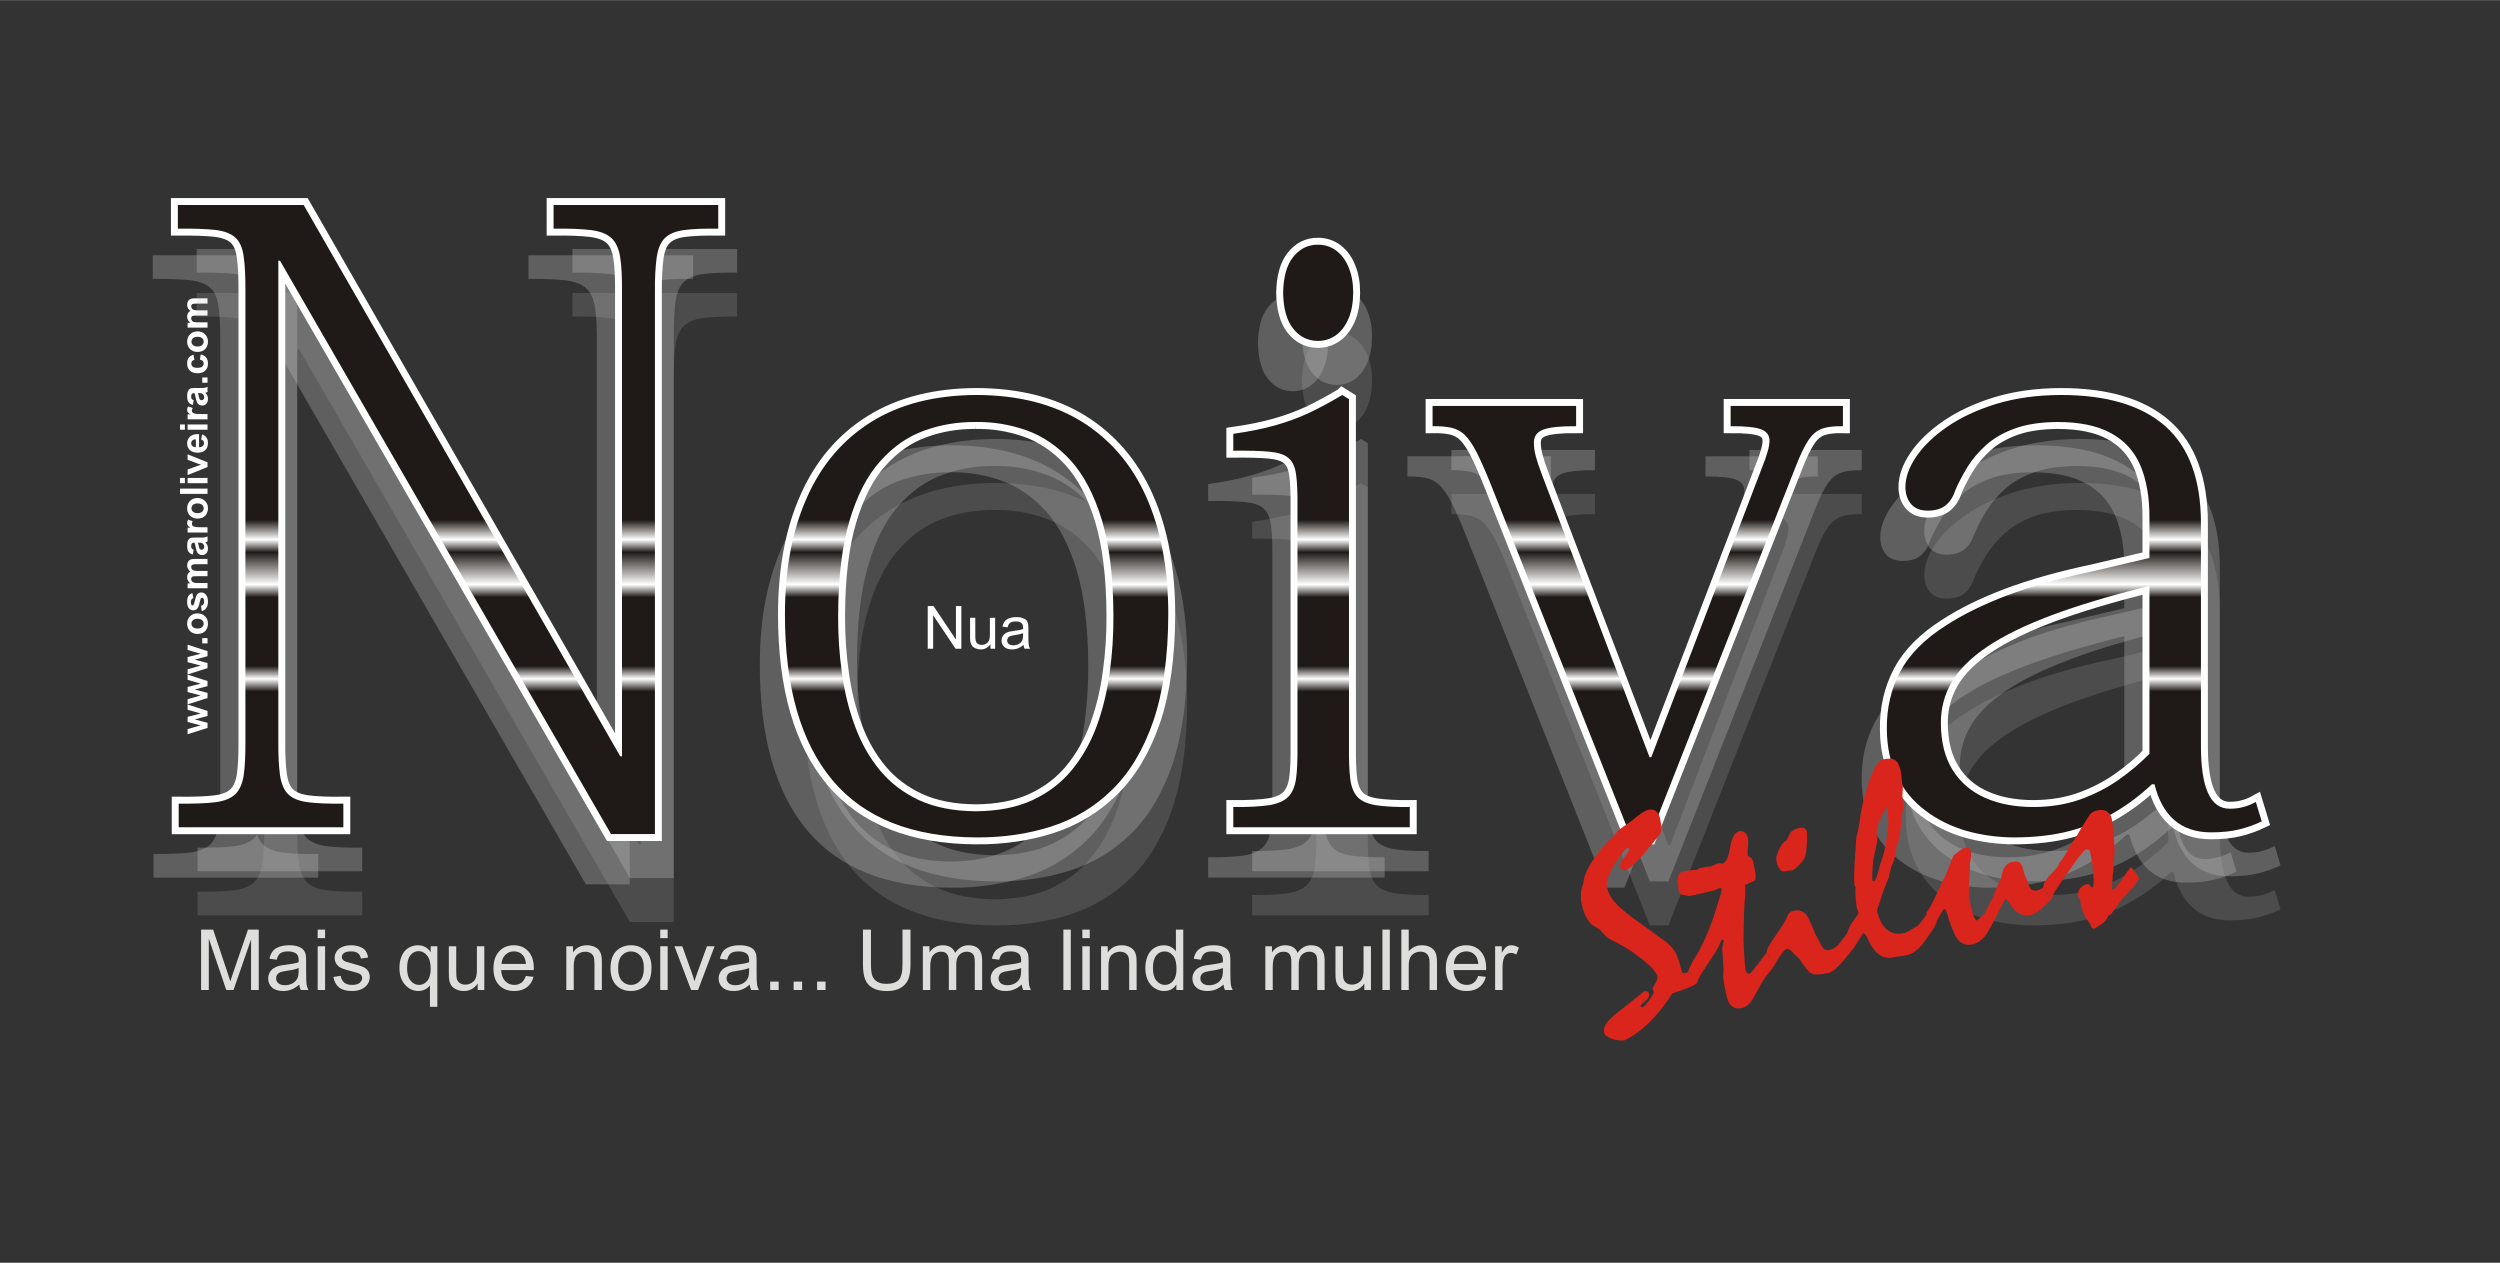 <?xml version="1.0" encoding="UTF-8"?>
<!DOCTYPE svg PUBLIC "-//W3C//DTD SVG 1.1//EN" "http://www.w3.org/Graphics/SVG/1.1/DTD/svg11.dtd">
<!-- Creator: CorelDRAW -->
<svg xmlns="http://www.w3.org/2000/svg" xml:space="preserve" width="3508px" height="1772px" style="shape-rendering:geometricPrecision; text-rendering:geometricPrecision; image-rendering:optimizeQuality; fill-rule:evenodd; clip-rule:evenodd"
viewBox="0 0 3508 1771.72"
 xmlns:xlink="http://www.w3.org/1999/xlink">
 <rect x="0" y="0" width="3508" height="1771.72" fill="#333333" stroke="none"/>
 <defs>
  <style type="text/css">
   <![CDATA[
    .str0 {stroke:white;stroke-width:19.442}
    .fil3 {fill:none;fill-rule:nonzero}
    .fil5 {fill:#DA251D;fill-rule:nonzero}
    .fil6 {fill:#DEDEDD;fill-rule:nonzero}
    .fil0 {fill:white;fill-rule:nonzero}
    .fil2 {fill:#C2C1C1;fill-rule:nonzero;fill-opacity:0.18}
    .fil1 {fill:#C2C1C1;fill-rule:nonzero;fill-opacity:0.31}
    .fil4 {fill:url(#id0);fill-rule:nonzero}
   ]]>
  </style>
  <linearGradient id="id0" gradientUnits="userSpaceOnUse" x1="1692.66" y1="1175.13" x2="1692.66" y2="287.515">
   <stop offset="0" style="stop-color:#1F1A17"/>
   <stop offset="0.231" style="stop-color:#1F1A17"/>
   <stop offset="0.251" style="stop-color:white"/>
   <stop offset="0.271" style="stop-color:#1F1A17"/>
   <stop offset="0.361" style="stop-color:#1F1A17"/>
   <stop offset="0.38" style="stop-color:#1F1A17"/>
   <stop offset="0.4" style="stop-color:white"/>
   <stop offset="0.451" style="stop-color:#1F1A17"/>
   <stop offset="0.471" style="stop-color:white"/>
   <stop offset="0.502" style="stop-color:#1F1A17"/>
   <stop offset="1" style="stop-color:#1F1A17"/>
  </linearGradient>
 </defs>
 <g id="Layer_x0020_1">
  <g id="_128139200">
   <path id="_149564392" class="fil0" d="M291.189 1021.28l-27.962 8.854 0 -7.192 18.328 -5.24 -18.328 -4.817 0 -7.138 18.328 -4.664 -18.328 -5.348 0 -7.291 27.962 8.98 0 7.11 -17.985 4.818 17.985 4.738 0 7.19zm0 -41.947l-27.962 8.854 0 -7.192 18.328 -5.24 -18.328 -4.817 0 -7.138 18.328 -4.664 -18.328 -5.348 0 -7.291 27.962 8.98 0 7.11 -17.985 4.817 17.985 4.739 0 7.19zm0 -41.947l-27.962 8.854 0 -7.192 18.328 -5.24 -18.328 -4.818 0 -7.136 18.328 -4.664 -18.328 -5.348 0 -7.291 27.962 8.98 0 7.11 -17.985 4.817 17.985 4.739 0 7.19zm0 -34.732l-7.399 0 0 -7.396 7.399 0 0 7.396zm-14.383 -13.265c-2.452,0 -4.834,-0.612 -7.135,-1.814 -2.293,-1.215 -4.054,-2.93 -5.258,-5.152 -1.213,-2.219 -1.825,-4.701 -1.825,-7.441 0,-4.224 1.376,-7.695 4.126,-10.4 2.752,-2.705 6.22,-4.054 10.418,-4.054 4.225,0 7.731,1.367 10.517,4.09 2.785,2.733 4.171,6.164 4.171,10.309 0,2.571 -0.575,5.007 -1.735,7.335 -1.161,2.328 -2.86,4.097 -5.095,5.313 -2.239,1.202 -4.963,1.814 -8.182,1.814zm0.397 -7.586c2.777,0 4.899,-0.657 6.372,-1.976 1.474,-1.313 2.211,-2.94 2.211,-4.872 0,-1.934 -0.737,-3.549 -2.211,-4.853 -1.473,-1.312 -3.613,-1.969 -6.427,-1.969 -2.732,0 -4.845,0.657 -6.318,1.969 -1.475,1.304 -2.211,2.92 -2.211,4.853 0,1.932 0.736,3.559 2.211,4.872 1.473,1.319 3.602,1.976 6.372,1.976zm6.005 -24.465l-1.133 -7.426c1.437,-0.314 2.534,-0.952 3.28,-1.923 0.745,-0.96 1.123,-2.309 1.123,-4.054 0,-1.915 -0.351,-3.352 -1.059,-4.315 -0.485,-0.654 -1.153,-0.979 -1.969,-0.979 -0.567,0 -1.034,0.181 -1.403,0.53 -0.35,0.37 -0.673,1.195 -0.969,2.472 -1.315,5.967 -2.519,9.752 -3.605,11.352 -1.511,2.212 -3.615,3.318 -6.303,3.318 -2.418,0 -4.458,-0.954 -6.102,-2.869 -1.654,-1.913 -2.482,-4.879 -2.482,-8.898 0,-3.828 0.63,-6.679 1.87,-8.539 1.25,-1.861 3.091,-3.137 5.536,-3.839l1.286 6.975c-1.088,0.298 -1.924,0.863 -2.499,1.698 -0.585,0.835 -0.872,2.023 -0.872,3.569 0,1.949 0.269,3.343 0.817,4.188 0.387,0.557 0.891,0.835 1.502,0.835 0.53,0 0.97,-0.242 1.339,-0.736 0.494,-0.665 1.185,-2.966 2.085,-6.912 0.891,-3.938 1.987,-6.688 3.289,-8.251 1.322,-1.547 3.155,-2.319 5.502,-2.319 2.562,0 4.773,1.069 6.616,3.216 1.841,2.139 2.759,5.303 2.759,9.501 0,3.813 -0.774,6.822 -2.321,9.051 -1.534,2.222 -3.639,3.667 -6.29,4.351zm-19.981 -32.044l0 -6.821 3.812 0c-2.968,-2.437 -4.451,-5.348 -4.451,-8.719 0,-1.788 0.37,-3.345 1.106,-4.656 0.737,-1.322 1.852,-2.4 3.345,-3.246 -1.493,-1.222 -2.608,-2.551 -3.345,-3.972 -0.736,-1.42 -1.106,-2.938 -1.106,-4.557 0,-2.049 0.424,-3.793 1.259,-5.214 0.826,-1.42 2.059,-2.479 3.667,-3.181 1.195,-0.513 3.126,-0.764 5.797,-0.764l17.878 0 0 7.396 -15.982 0c-2.777,0 -4.566,0.253 -5.374,0.765 -1.052,0.683 -1.583,1.734 -1.583,3.155 0,1.043 0.315,2.013 0.952,2.93 0.631,0.907 1.557,1.564 2.779,1.968 1.222,0.404 3.147,0.611 5.779,0.611l13.428 0 0 7.398 -15.325 0c-2.724,0 -4.477,0.135 -5.268,0.397 -0.79,0.26 -1.374,0.672 -1.76,1.222 -0.387,0.555 -0.586,1.302 -0.586,2.256 0,1.141 0.306,2.165 0.927,3.072 0.611,0.918 1.5,1.574 2.66,1.969 1.159,0.396 3.075,0.594 5.76,0.594l13.591 0 0 7.396 -27.962 0zm8.529 -54.036l-1.212 6.714c-2.707,-0.756 -4.701,-2.05 -6.005,-3.892 -1.295,-1.852 -1.951,-4.584 -1.951,-8.215 0,-3.307 0.397,-5.762 1.178,-7.38 0.783,-1.61 1.771,-2.75 2.975,-3.406 1.205,-0.656 3.406,-0.987 6.625,-0.987l8.638 0.079c2.454,0 4.269,-0.116 5.437,-0.359 1.16,-0.234 2.418,-0.683 3.749,-1.329l0 7.323c-0.494,0.189 -1.222,0.432 -2.185,0.712 -0.441,0.116 -0.729,0.206 -0.872,0.26 1.232,1.267 2.148,2.616 2.769,4.054 0.612,1.437 0.918,2.975 0.918,4.611 0,2.876 -0.783,5.15 -2.337,6.803 -1.565,1.663 -3.541,2.49 -5.933,2.49 -1.572,0 -2.984,-0.378 -4.223,-1.134 -1.243,-0.754 -2.185,-1.814 -2.842,-3.171 -0.657,-1.358 -1.232,-3.326 -1.726,-5.888 -0.647,-3.451 -1.259,-5.85 -1.814,-7.181l-0.739 0c-1.428,0 -2.434,0.351 -3.046,1.052 -0.602,0.7 -0.908,2.021 -0.908,3.972 0,1.322 0.261,2.346 0.783,3.083 0.511,0.738 1.419,1.33 2.723,1.789zm6.005 -9.897c0.315,0.944 0.692,2.446 1.133,4.504 0.439,2.048 0.871,3.388 1.285,4.027 0.691,0.963 1.554,1.448 2.606,1.448 1.044,0 1.934,-0.387 2.687,-1.16 0.756,-0.774 1.134,-1.753 1.134,-2.948 0,-1.339 -0.442,-2.608 -1.312,-3.821 -0.665,-0.899 -1.482,-1.482 -2.454,-1.762 -0.63,-0.196 -1.834,-0.287 -3.605,-0.287l-1.473 0zm13.428 -21.653l0 7.396 -27.962 0 0 -6.865 3.972 0c-1.879,-1.178 -3.118,-2.239 -3.711,-3.174 -0.595,-0.945 -0.9,-2.006 -0.9,-3.201 0,-1.689 0.469,-3.307 1.403,-4.871l6.444 2.293c-0.801,1.24 -1.205,2.4 -1.205,3.469 0,1.043 0.279,1.913 0.854,2.633 0.566,0.729 1.599,1.286 3.092,1.701 1.493,0.411 4.619,0.619 9.375,0.619l8.638 0zm-14.383 -12.188c-2.452,0 -4.834,-0.612 -7.135,-1.814 -2.293,-1.214 -4.054,-2.93 -5.258,-5.152 -1.213,-2.219 -1.825,-4.701 -1.825,-7.44 0,-4.225 1.376,-7.695 4.126,-10.401 2.752,-2.705 6.22,-4.054 10.418,-4.054 4.225,0 7.731,1.367 10.517,4.091 2.785,2.732 4.171,6.163 4.171,10.309 0,2.57 -0.575,5.006 -1.735,7.334 -1.161,2.328 -2.86,4.099 -5.095,5.313 -2.239,1.202 -4.963,1.814 -8.182,1.814zm0.397 -7.586c2.777,0 4.899,-0.657 6.372,-1.976 1.474,-1.313 2.211,-2.94 2.211,-4.871 0,-1.934 -0.737,-3.551 -2.211,-4.855 -1.473,-1.312 -3.613,-1.969 -6.427,-1.969 -2.732,0 -4.845,0.657 -6.318,1.969 -1.475,1.304 -2.211,2.921 -2.211,4.855 0,1.931 0.736,3.558 2.211,4.871 1.473,1.319 3.602,1.976 6.372,1.976zm13.986 -27.073l-38.606 0 0 -7.396 38.606 0 0 7.396zm-31.755 -14.983l-6.851 0 0 -7.395 6.851 0 0 7.395zm31.755 0l-27.962 0 0 -7.395 27.962 0 0 7.395zm0 -22.666l-27.962 11.272 0 -7.766 14.274 -5.268 4.762 -1.527c-1.213,-0.404 -2.013,-0.665 -2.4,-0.764 -0.79,-0.253 -1.582,-0.513 -2.362,-0.79l-14.274 -5.321 0 -7.614 27.962 11.117 0 6.662zm-8.899 -38.497l1.232 -7.379c2.705,0.952 4.764,2.444 6.174,4.494 1.421,2.039 2.123,4.602 2.123,7.676 0,4.862 -1.582,8.457 -4.765,10.794 -2.544,1.843 -5.76,2.767 -9.635,2.767 -4.64,0 -8.269,-1.213 -10.895,-3.64 -2.624,-2.417 -3.937,-5.484 -3.937,-9.186 0,-4.162 1.376,-7.442 4.126,-9.852 2.752,-2.398 6.957,-3.551 12.629,-3.451l0 18.543c2.192,-0.053 3.9,-0.647 5.116,-1.788 1.221,-1.141 1.832,-2.57 1.832,-4.269 0,-1.161 -0.314,-2.131 -0.943,-2.921 -0.639,-0.791 -1.656,-1.394 -3.057,-1.789zm-7.478 -0.422c-2.148,0.054 -3.775,0.602 -4.891,1.654 -1.113,1.051 -1.671,2.337 -1.671,3.847 0,1.617 0.593,2.948 1.771,3.999 1.171,1.051 2.77,1.572 4.792,1.554l0 -11.054zm-15.379 -13.386l-6.851 0 0 -7.396 6.851 0 0 7.396zm31.755 0l-27.962 0 0 -7.396 27.962 0 0 7.396zm0 -22.064l0 7.396 -27.962 0 0 -6.866 3.972 0c-1.879,-1.178 -3.118,-2.238 -3.711,-3.173 -0.595,-0.945 -0.9,-2.006 -0.9,-3.201 0,-1.689 0.469,-3.307 1.403,-4.872l6.444 2.294c-0.801,1.239 -1.205,2.4 -1.205,3.468 0,1.044 0.279,1.915 0.854,2.634 0.566,0.729 1.599,1.286 3.092,1.7 1.493,0.412 4.619,0.62 9.375,0.62l8.638 0zm-19.433 -19.432l-1.212 6.714c-2.707,-0.756 -4.701,-2.05 -6.005,-3.892 -1.295,-1.852 -1.951,-4.584 -1.951,-8.215 0,-3.307 0.397,-5.762 1.178,-7.38 0.783,-1.61 1.771,-2.75 2.975,-3.406 1.205,-0.656 3.406,-0.987 6.625,-0.987l8.638 0.079c2.454,0 4.269,-0.116 5.437,-0.359 1.16,-0.234 2.418,-0.683 3.749,-1.329l0 7.323c-0.494,0.189 -1.222,0.432 -2.185,0.712 -0.441,0.116 -0.729,0.206 -0.872,0.26 1.232,1.267 2.148,2.616 2.769,4.054 0.612,1.437 0.918,2.975 0.918,4.611 0,2.876 -0.783,5.15 -2.337,6.803 -1.565,1.663 -3.541,2.49 -5.933,2.49 -1.572,0 -2.984,-0.378 -4.223,-1.134 -1.243,-0.754 -2.185,-1.814 -2.842,-3.171 -0.657,-1.358 -1.232,-3.326 -1.726,-5.888 -0.647,-3.451 -1.259,-5.85 -1.814,-7.181l-0.739 0c-1.428,0 -2.434,0.351 -3.046,1.052 -0.602,0.7 -0.908,2.021 -0.908,3.972 0,1.322 0.261,2.346 0.783,3.083 0.511,0.738 1.419,1.331 2.723,1.789zm6.005 -9.897c0.315,0.944 0.692,2.446 1.133,4.504 0.439,2.048 0.871,3.388 1.285,4.027 0.691,0.963 1.554,1.448 2.606,1.448 1.044,0 1.934,-0.387 2.687,-1.16 0.756,-0.774 1.134,-1.753 1.134,-2.948 0,-1.339 -0.442,-2.608 -1.312,-3.821 -0.665,-0.899 -1.482,-1.482 -2.454,-1.762 -0.63,-0.196 -1.834,-0.287 -3.605,-0.287l-1.473 0zm13.428 -14.571l-7.399 0 0 -7.396 7.399 0 0 7.396zm-19.693 -39.368l1.311 7.299c-1.455,0.243 -2.551,0.798 -3.289,1.671 -0.737,0.873 -1.106,1.996 -1.106,3.379 0,1.852 0.639,3.317 1.906,4.413 1.277,1.096 3.406,1.647 6.391,1.647 3.315,0 5.662,-0.557 7.029,-1.674 1.365,-1.113 2.048,-2.606 2.048,-4.485 0,-1.41 -0.395,-2.551 -1.195,-3.451 -0.801,-0.898 -2.174,-1.527 -4.115,-1.897l1.23 -7.271c3.334,0.756 5.861,2.211 7.559,4.351 1.708,2.139 2.554,5.006 2.554,8.611 0,4.09 -1.286,7.353 -3.866,9.778 -2.581,2.438 -6.156,3.65 -10.722,3.65 -4.611,0 -8.207,-1.222 -10.778,-3.657 -2.578,-2.445 -3.865,-5.744 -3.865,-9.905 0,-3.406 0.737,-6.114 2.202,-8.126 1.466,-2.004 3.704,-3.451 6.707,-4.332zm5.31 -3.892c-2.452,0 -4.834,-0.612 -7.135,-1.815 -2.293,-1.214 -4.054,-2.93 -5.258,-5.151 -1.213,-2.219 -1.825,-4.701 -1.825,-7.441 0,-4.224 1.376,-7.695 4.126,-10.4 2.752,-2.705 6.22,-4.054 10.418,-4.054 4.225,0 7.731,1.367 10.517,4.09 2.785,2.732 4.171,6.164 4.171,10.309 0,2.571 -0.575,5.006 -1.735,7.334 -1.161,2.328 -2.86,4.099 -5.095,5.313 -2.239,1.204 -4.963,1.815 -8.182,1.815zm0.397 -7.586c2.777,0 4.899,-0.657 6.372,-1.976 1.474,-1.313 2.211,-2.94 2.211,-4.872 0,-1.934 -0.737,-3.551 -2.211,-4.855 -1.473,-1.311 -3.613,-1.968 -6.427,-1.968 -2.732,0 -4.845,0.657 -6.318,1.968 -1.475,1.304 -2.211,2.921 -2.211,4.855 0,1.932 0.736,3.559 2.211,4.872 1.473,1.319 3.602,1.976 6.372,1.976zm-13.976 -26.515l0 -6.821 3.812 0c-2.968,-2.437 -4.451,-5.348 -4.451,-8.719 0,-1.788 0.37,-3.345 1.106,-4.656 0.737,-1.322 1.852,-2.4 3.345,-3.246 -1.493,-1.221 -2.608,-2.551 -3.345,-3.971 -0.736,-1.421 -1.106,-2.939 -1.106,-4.558 0,-2.049 0.424,-3.793 1.259,-5.214 0.826,-1.42 2.059,-2.479 3.667,-3.181 1.195,-0.513 3.126,-0.764 5.797,-0.764l17.878 0 0 7.396 -15.982 0c-2.777,0 -4.566,0.253 -5.374,0.765 -1.052,0.683 -1.583,1.734 -1.583,3.155 0,1.043 0.315,2.013 0.952,2.93 0.631,0.907 1.557,1.564 2.779,1.968 1.222,0.404 3.147,0.611 5.779,0.611l13.428 0 0 7.398 -15.325 0c-2.724,0 -4.477,0.135 -5.268,0.397 -0.79,0.26 -1.374,0.672 -1.76,1.222 -0.387,0.555 -0.586,1.302 -0.586,2.256 0,1.141 0.306,2.165 0.927,3.072 0.611,0.918 1.5,1.574 2.66,1.969 1.159,0.396 3.075,0.594 5.76,0.594l13.591 0 0 7.396 -27.962 0z"/>
   <path id="_149565304" class="fil1" d="M276.016 349.244l0 33.175c22.118,-0.197 39.494,0.395 52.329,1.779 12.835,1.578 22.314,5.134 28.436,10.858 6.121,5.531 10.07,14.614 11.65,26.857 1.779,12.244 2.567,29.028 2.371,50.552l0 626.764c0.196,21.128 -0.592,37.915 -2.371,50.157 -1.974,12.243 -5.923,21.128 -12.046,26.856 -6.121,5.726 -15.402,9.478 -28.039,11.057 -12.638,1.58 -29.621,2.173 -51.145,1.975l0 33.175 231.039 0 0 -33.175c-20.933,0.198 -37.519,-0.395 -49.764,-1.975 -12.243,-1.579 -21.523,-5.331 -27.446,-11.057 -5.925,-5.727 -9.873,-14.613 -11.652,-26.856 -1.775,-12.243 -2.567,-29.029 -2.368,-50.157l0 -671.786 2.368 0 464.445 804.485 61.611 0 0 -759.463c-0.197,-21.13 0.789,-37.914 2.568,-50.156 1.776,-12.244 5.725,-21.128 11.65,-26.856 5.923,-5.726 14.809,-9.479 26.856,-11.059 11.848,-1.58 27.843,-2.172 47.787,-1.975l0 -33.175 -231.038 0 0 33.175c21.721,-0.197 39.101,0.395 51.935,1.975 13.032,1.58 22.71,5.333 29.027,11.059 6.32,5.727 10.467,14.612 12.441,26.856 1.975,12.243 2.765,29.027 2.567,50.156l0 650.46 -2.368 0 -444.303 -773.681 -176.537 0zm1120.83 887.421c37.323,0.198 72.076,-4.936 104.463,-15.204 32.383,-10.467 61.016,-27.449 85.503,-51.539 24.684,-23.895 43.838,-55.885 57.856,-96.166 13.825,-40.284 20.933,-90.243 21.13,-149.88 0,-64.176 -10.464,-119.27 -31,-165.28 -20.539,-45.812 -50.949,-80.962 -90.836,-105.645 -39.89,-24.485 -88.861,-36.926 -147.115,-37.125 -58.449,0.198 -107.817,12.835 -147.705,37.718 -39.89,24.881 -70.102,60.227 -90.441,106.238 -20.537,45.812 -30.804,100.511 -30.804,164.094 0,102.091 22.314,179.697 66.941,232.817 44.628,52.921 111.964,79.578 202.009,79.973zm-1.184 -582.924c24.485,-0.396 48.181,3.555 71.088,11.651 22.906,8.096 43.64,22.314 62.004,42.258 18.167,19.944 32.78,47.591 43.642,82.936 10.662,35.544 16.191,80.171 16.388,134.476 0.197,27.449 -1.579,54.5 -5.332,80.962 -3.554,26.461 -9.676,51.341 -18.167,74.642 -8.688,23.302 -20.338,43.838 -35.148,61.808 -14.613,17.773 -33.175,31.792 -55.292,42.062 -22.116,10.069 -48.379,15.204 -79.184,15.402 -30.608,-0.198 -57.069,-5.333 -79.185,-15.402 -22.117,-10.27 -40.679,-24.289 -55.291,-42.062 -14.812,-17.97 -26.461,-38.507 -34.952,-61.808 -8.688,-23.302 -14.81,-48.181 -18.364,-74.642 -3.752,-26.461 -5.529,-53.513 -5.332,-80.962 0.197,-53.317 5.53,-97.746 15.995,-132.897 10.466,-35.15 24.682,-62.992 42.851,-83.134 17.969,-20.338 38.505,-34.754 61.611,-43.048 23.103,-8.491 47.194,-12.44 72.668,-12.243zm479.848 -248.811c-14.021,0 -25.475,5.925 -34.558,17.378 -9.082,11.452 -13.626,28.238 -14.02,50.156 0.395,21.92 4.938,38.704 14.02,50.157 9.083,11.454 20.537,17.18 34.558,17.377 9.28,0 17.574,-2.568 25.077,-7.701 7.505,-5.331 13.428,-12.835 17.774,-22.906 4.542,-10.072 6.714,-22.314 6.91,-36.927 0,-13.23 -1.974,-24.88 -6.121,-34.951 -3.95,-10.07 -9.676,-17.97 -16.983,-23.696 -7.503,-5.923 -16.39,-8.887 -26.657,-8.887zm34.358 210.896c-16.39,9.874 -31.792,18.168 -46.799,25.276 -14.81,6.912 -30.608,12.638 -47.392,17.377 -16.784,4.739 -36.333,8.687 -58.647,11.848l0 23.696c21.523,-0.197 38.309,0.197 50.552,1.383 12.243,1.184 21.326,3.949 26.856,8.885 5.726,4.74 9.281,12.441 10.662,23.106 1.58,10.861 2.173,25.67 1.975,44.824l0 336.486c0.198,18.759 -0.395,33.965 -1.975,45.419 -1.579,11.255 -5.332,19.944 -11.059,25.67 -5.725,5.727 -14.611,9.676 -26.853,11.65 -12.245,1.779 -29.029,2.765 -50.157,2.568l0 28.435 247.623 0 0 -28.435c-20.338,0.197 -36.137,-0.789 -47.787,-2.568 -11.65,-1.974 -20.142,-5.726 -25.473,-11.454 -5.332,-5.726 -8.886,-14.216 -10.27,-25.471 -1.382,-11.256 -1.974,-26.068 -1.776,-44.63l0 -488.139 -9.479 -5.926zm636.241 100.71c6.518,-16.786 12.44,-29.227 17.969,-37.323 5.53,-8.294 12.046,-13.624 19.353,-16.191 7.307,-2.569 16.983,-3.556 29.029,-3.358l0 -28.436 -157.581 0 0 28.436c20.34,-0.198 34.755,1.382 42.851,4.345 8.098,3.157 12.046,8.885 11.652,16.983 0,2.961 -0.593,6.515 -1.58,10.662 -1.185,4.147 -2.567,8.887 -4.345,14.217l-159.949 418.237 -2.368 0 -151.657 -398.097c-3.554,-9.476 -6.317,-17.574 -8.096,-24.485 -1.778,-6.912 -2.567,-13.033 -2.567,-18.167 -0.198,-9.28 4.147,-15.601 13.23,-18.956 9.084,-3.358 24.288,-4.938 46.01,-4.74l0 -28.436 -201.417 0 0 28.436c10.466,-0.198 19.351,0.593 26.461,2.173 7.108,1.579 13.428,4.935 18.956,10.268 5.331,5.332 10.861,13.428 16.588,24.485 5.529,11.059 12.243,26.067 19.745,44.826l196.68 495.249 26.066 0 204.971 -520.129zm496.435 127.957l-80.568 18.959c-45.022,9.478 -84.516,20.733 -118.481,33.372 -33.964,12.835 -62.794,27.052 -86.49,42.454 -29.817,18.959 -51.341,40.483 -64.176,64.772 -12.835,24.288 -19.155,51.341 -18.76,80.962 0.198,25.473 5.134,47.787 14.613,66.743 9.676,18.957 22.709,34.755 39.493,47.196 16.588,12.637 35.743,22.117 57.267,28.434 21.721,6.123 44.627,9.281 68.719,9.281 28.632,-0.196 54.5,-3.158 77.406,-9.281 22.907,-6.121 43.642,-14.809 62.4,-26.064 18.76,-11.059 36.137,-24.289 52.132,-39.297l3.554 0c5.332,21.92 14.613,38.704 27.647,50.157 13.229,11.454 30.41,17.377 51.735,17.377 15.206,0 28.435,-1.382 39.494,-4.147 11.256,-2.764 21.72,-6.516 31.594,-11.256l-8.294 -27.25c-5.331,2.962 -11.058,5.333 -16.983,6.912 -6.121,1.776 -12.637,2.568 -19.745,2.568 -13.626,0 -23.696,-7.307 -30.41,-22.118 -6.519,-14.612 -9.874,-36.532 -9.874,-65.558l0 -312.79c0,-61.412 -16.785,-106.83 -49.959,-136.253 -33.372,-29.422 -82.542,-44.037 -147.904,-43.838 -33.175,0.198 -63.19,4.542 -89.849,12.639 -26.657,8.292 -49.366,18.956 -68.323,31.988 -18.957,13.034 -33.373,27.054 -43.443,41.863 -10.07,14.812 -15.206,29.029 -15.206,42.654 0,9.084 2.371,16.984 7.505,23.302 4.935,6.319 12.636,9.677 23.302,9.873 11.057,0 19.745,-2.567 25.67,-7.503 6.122,-4.938 10.662,-12.046 13.428,-20.933 4.542,-10.662 10.268,-21.324 16.981,-32.581 6.911,-11.059 15.601,-21.327 26.264,-31.003 10.662,-9.479 24.091,-17.378 40.48,-23.302 16.192,-5.925 36.136,-8.886 59.636,-9.083 31.002,0 56.081,5.134 75.037,15.599 19.155,10.268 32.779,25.474 41.47,45.417 8.49,20.142 12.834,44.826 12.637,74.051l0 55.685zm0 274.876c-12.637,12.835 -26.857,24.882 -42.851,36.137 -15.995,11.255 -33.965,20.537 -53.713,27.645 -19.745,7.109 -41.665,10.665 -65.755,10.862 -26.264,0 -49.171,-4.343 -68.522,-13.034 -19.549,-8.688 -34.557,-21.72 -45.417,-39.098 -10.861,-17.377 -16.191,-39.098 -16.39,-65.164 -0.198,-20.932 4.936,-40.283 15.204,-58.057 10.269,-17.573 26.856,-34.16 49.763,-49.563 22.906,-15.403 53.12,-30.214 90.44,-44.234 37.52,-14.019 83.134,-27.645 137.241,-41.269l0 235.775z"/>
   <path id="_149543320" class="fil1" d="M214.286 358.063l0 33.176c22.118,-0.198 39.495,0.395 52.331,1.778 12.834,1.578 22.314,5.134 28.435,10.859 6.122,5.53 10.07,14.613 11.651,26.856 1.778,12.244 2.567,29.028 2.371,50.552l0 626.764c0.196,21.128 -0.593,37.915 -2.371,50.157 -1.975,12.243 -5.923,21.13 -12.046,26.856 -6.122,5.727 -15.402,9.478 -28.039,11.057 -12.639,1.58 -29.622,2.173 -51.145,1.975l0 33.175 231.038 0 0 -33.175c-20.932,0.198 -37.519,-0.395 -49.763,-1.975 -12.243,-1.579 -21.524,-5.329 -27.446,-11.057 -5.926,-5.726 -9.874,-14.613 -11.652,-26.856 -1.776,-12.243 -2.568,-29.029 -2.369,-50.157l0 -671.786 2.369 0 464.445 804.485 61.611 0 0 -759.463c-0.198,-21.13 0.789,-37.914 2.567,-50.156 1.776,-12.244 5.725,-21.128 11.65,-26.856 5.923,-5.726 14.81,-9.479 26.857,-11.059 11.848,-1.579 27.843,-2.172 47.787,-1.974l0 -33.176 -231.039 0 0 33.176c21.722,-0.198 39.101,0.395 51.936,1.974 13.032,1.58 22.709,5.333 29.027,11.059 6.319,5.727 10.466,14.612 12.441,26.856 1.974,12.243 2.765,29.027 2.567,50.156l0 650.46 -2.369 0 -444.303 -773.681 -176.537 0zm1120.83 887.421c37.322,0.198 72.076,-4.936 104.462,-15.204 32.385,-10.467 61.017,-27.449 85.503,-51.539 24.684,-23.895 43.838,-55.885 57.857,-96.166 13.824,-40.284 20.932,-90.243 21.13,-149.88 0,-64.176 -10.465,-119.27 -31.002,-165.28 -20.538,-45.812 -50.949,-80.962 -90.836,-105.645 -39.888,-24.485 -88.861,-36.926 -147.114,-37.125 -58.45,0.198 -107.818,12.835 -147.706,37.718 -39.89,24.881 -70.101,60.228 -90.441,106.238 -20.537,45.812 -30.804,100.511 -30.804,164.094 0,102.091 22.314,179.697 66.941,232.817 44.63,52.921 111.965,79.578 202.01,79.973zm-1.184 -582.923c24.485,-0.397 48.181,3.554 71.088,11.65 22.905,8.096 43.64,22.314 62.003,42.258 18.168,19.944 32.782,47.591 43.642,82.936 10.662,35.544 16.191,80.171 16.39,134.476 0.196,27.449 -1.58,54.5 -5.333,80.962 -3.554,26.461 -9.675,51.341 -18.167,74.642 -8.688,23.302 -20.338,43.838 -35.147,61.808 -14.613,17.773 -33.176,31.792 -55.292,42.062 -22.117,10.069 -48.38,15.204 -79.184,15.402 -30.608,-0.198 -57.069,-5.333 -79.186,-15.402 -22.116,-10.27 -40.679,-24.289 -55.289,-42.062 -14.812,-17.97 -26.461,-38.507 -34.954,-61.808 -8.688,-23.302 -14.809,-48.181 -18.363,-74.642 -3.752,-26.461 -5.529,-53.513 -5.333,-80.962 0.198,-53.317 5.53,-97.746 15.995,-132.895 10.466,-35.15 24.684,-62.993 42.851,-83.135 17.97,-20.338 38.505,-34.754 61.611,-43.047 23.103,-8.492 47.194,-12.441 72.669,-12.243zm479.847 -248.812c-14.02,0 -25.474,5.925 -34.557,17.378 -9.083,11.452 -13.627,28.238 -14.021,50.156 0.395,21.92 4.938,38.704 14.021,50.157 9.083,11.454 20.537,17.181 34.557,17.377 9.281,0 17.575,-2.568 25.078,-7.701 7.505,-5.331 13.427,-12.835 17.773,-22.906 4.542,-10.072 6.714,-22.314 6.911,-36.927 0,-13.23 -1.975,-24.88 -6.122,-34.951 -3.949,-10.07 -9.676,-17.97 -16.983,-23.696 -7.503,-5.923 -16.39,-8.887 -26.657,-8.887zm34.358 210.896c-16.388,9.874 -31.792,18.168 -46.799,25.276 -14.809,6.912 -30.608,12.639 -47.392,17.377 -16.784,4.739 -36.333,8.687 -58.647,11.848l0 23.696c21.524,-0.197 38.309,0.197 50.552,1.383 12.243,1.184 21.326,3.949 26.856,8.885 5.727,4.74 9.281,12.441 10.663,23.106 1.579,10.861 2.172,25.67 1.974,44.826l0 336.485c0.198,18.759 -0.395,33.965 -1.974,45.419 -1.58,11.255 -5.333,19.944 -11.059,25.67 -5.725,5.727 -14.612,9.676 -26.855,11.65 -12.244,1.779 -29.028,2.766 -50.157,2.568l0 28.435 247.623 0 0 -28.435c-20.338,0.198 -36.136,-0.789 -47.787,-2.568 -11.65,-1.974 -20.141,-5.726 -25.471,-11.454 -5.333,-5.726 -8.887,-14.216 -10.27,-25.471 -1.382,-11.256 -1.975,-26.068 -1.776,-44.63l0 -488.139 -9.48 -5.926zm636.241 100.71c6.518,-16.786 12.441,-29.227 17.97,-37.323 5.53,-8.294 12.045,-13.623 19.353,-16.191 7.307,-2.569 16.981,-3.556 29.028,-3.358l0 -28.435 -157.581 0 0 28.435c20.34,-0.198 34.755,1.382 42.851,4.345 8.098,3.157 12.046,8.885 11.652,16.983 0,2.961 -0.593,6.515 -1.579,10.662 -1.186,4.147 -2.568,8.887 -4.345,14.217l-159.949 418.237 -2.369 0 -151.655 -398.097c-3.554,-9.476 -6.318,-17.574 -8.096,-24.484 -1.779,-6.913 -2.568,-13.034 -2.568,-18.168 -0.198,-9.28 4.147,-15.601 13.23,-18.956 9.084,-3.358 24.289,-4.938 46.01,-4.74l0 -28.435 -201.417 0 0 28.435c10.467,-0.198 19.352,0.593 26.461,2.173 7.109,1.579 13.428,4.936 18.957,10.268 5.331,5.333 10.861,13.428 16.587,24.485 5.529,11.059 12.243,26.067 19.746,44.826l196.68 495.249 26.064 0 204.971 -520.129zm496.435 127.957l-80.567 18.959c-45.022,9.478 -84.517,20.733 -118.481,33.372 -33.965,12.835 -62.794,27.052 -86.49,42.454 -29.818,18.959 -51.342,40.483 -64.176,64.772 -12.835,24.289 -19.155,51.341 -18.76,80.962 0.197,25.473 5.133,47.787 14.613,66.743 9.675,18.957 22.709,34.755 39.493,47.196 16.588,12.637 35.743,22.117 57.265,28.434 21.722,6.123 44.627,9.281 68.72,9.281 28.632,-0.196 54.5,-3.158 77.405,-9.281 22.907,-6.121 43.642,-14.809 62.4,-26.064 18.761,-11.059 36.137,-24.289 52.132,-39.297l3.554 0c5.333,21.92 14.614,38.704 27.647,50.157 13.23,11.454 30.41,17.377 51.735,17.377 15.206,0 28.436,-1.382 39.495,-4.147 11.255,-2.764 21.72,-6.516 31.593,-11.255l-8.294 -27.251c-5.331,2.962 -11.057,5.333 -16.981,6.913 -6.122,1.775 -12.637,2.567 -19.746,2.567 -13.626,0 -23.696,-7.307 -30.41,-22.118 -6.518,-14.612 -9.873,-36.532 -9.873,-65.558l0 -312.788c0,-61.414 -16.786,-106.831 -49.96,-136.254 -33.371,-29.422 -82.542,-44.035 -147.903,-43.838 -33.176,0.198 -63.191,4.542 -89.849,12.639 -26.658,8.292 -49.367,18.956 -68.323,31.988 -18.959,13.034 -33.373,27.054 -43.444,41.863 -10.07,14.812 -15.206,29.029 -15.206,42.654 0,9.084 2.371,16.984 7.505,23.302 4.936,6.319 12.637,9.677 23.302,9.873 11.057,0 19.745,-2.567 25.671,-7.503 6.121,-4.938 10.662,-12.046 13.427,-20.933 4.542,-10.662 10.269,-21.324 16.983,-32.581 6.91,-11.059 15.601,-21.327 26.263,-31.003 10.663,-9.479 24.091,-17.378 40.48,-23.302 16.194,-5.925 36.137,-8.886 59.637,-9.082 31,0 56.081,5.133 75.037,15.598 19.155,10.268 32.779,25.474 41.469,45.417 8.49,20.142 12.835,44.826 12.637,74.051l0 55.685zm0 274.877c-12.637,12.834 -26.856,24.881 -42.851,36.136 -15.995,11.256 -33.964,20.537 -53.711,27.645 -19.746,7.109 -41.666,10.666 -65.757,10.862 -26.263,0 -49.17,-4.343 -68.521,-13.034 -19.549,-8.688 -34.558,-21.72 -45.419,-39.098 -10.861,-17.377 -16.191,-39.098 -16.39,-65.164 -0.198,-20.932 4.936,-40.283 15.205,-58.057 10.268,-17.573 26.856,-34.16 49.763,-49.562 22.905,-15.405 53.118,-30.215 90.439,-44.235 37.52,-14.019 83.135,-27.645 137.241,-41.269l0 235.777z"/>
   <path id="_128137424" class="fil2" d="M276.016 410.975l0 33.175c22.118,-0.198 39.494,0.395 52.329,1.778 12.835,1.578 22.314,5.134 28.436,10.859 6.121,5.53 10.07,14.613 11.65,26.856 1.779,12.245 2.567,29.029 2.371,50.552l0 626.764c0.196,21.13 -0.592,37.915 -2.371,50.157 -1.974,12.243 -5.923,21.13 -12.046,26.856 -6.121,5.727 -15.402,9.478 -28.039,11.058 -12.638,1.579 -29.621,2.172 -51.145,1.974l0 33.176 231.039 0 0 -33.176c-20.933,0.198 -37.519,-0.395 -49.764,-1.974 -12.243,-1.58 -21.523,-5.331 -27.446,-11.058 -5.925,-5.726 -9.873,-14.613 -11.652,-26.856 -1.775,-12.243 -2.567,-29.028 -2.368,-50.157l0 -671.786 2.368 0 464.445 804.485 61.611 0 0 -759.463c-0.197,-21.128 0.789,-37.912 2.568,-50.155 1.776,-12.245 5.725,-21.13 11.65,-26.856 5.923,-5.727 14.809,-9.48 26.856,-11.059 11.848,-1.58 27.843,-2.173 47.787,-1.975l0 -33.175 -231.038 0 0 33.175c21.721,-0.198 39.101,0.395 51.935,1.975 13.032,1.579 22.71,5.332 29.027,11.059 6.32,5.726 10.467,14.611 12.441,26.856 1.975,12.243 2.765,29.027 2.567,50.155l0 650.46 -2.368 0 -444.303 -773.679 -176.537 0zm1120.83 887.42c37.323,0.198 72.076,-4.935 104.463,-15.204 32.383,-10.466 61.016,-27.449 85.503,-51.539 24.684,-23.895 43.838,-55.883 57.856,-96.166 13.825,-40.283 20.933,-90.243 21.13,-149.879 0,-64.176 -10.464,-119.27 -31,-165.28 -20.539,-45.813 -50.949,-80.963 -90.836,-105.646 -39.89,-24.485 -88.861,-36.925 -147.115,-37.123 -58.449,0.198 -107.817,12.835 -147.705,37.716 -39.89,24.882 -70.102,60.228 -90.441,106.238 -20.537,45.813 -30.804,100.512 -30.804,164.095 0,102.091 22.314,179.697 66.941,232.815 44.628,52.921 111.964,79.578 202.009,79.973zm-1.184 -582.923c24.485,-0.397 48.181,3.554 71.088,11.65 22.906,8.096 43.64,22.314 62.004,42.258 18.167,19.945 32.78,47.591 43.642,82.936 10.662,35.544 16.191,80.171 16.388,134.476 0.197,27.449 -1.579,54.502 -5.332,80.963 -3.554,26.461 -9.676,51.341 -18.167,74.642 -8.688,23.302 -20.338,43.838 -35.148,61.807 -14.613,17.774 -33.175,31.792 -55.292,42.062 -22.116,10.07 -48.379,15.205 -79.184,15.402 -30.608,-0.197 -57.069,-5.332 -79.185,-15.402 -22.117,-10.27 -40.679,-24.288 -55.291,-42.062 -14.812,-17.969 -26.461,-38.505 -34.952,-61.807 -8.688,-23.302 -14.81,-48.181 -18.364,-74.642 -3.752,-26.461 -5.529,-53.514 -5.332,-80.963 0.197,-53.317 5.53,-97.746 15.995,-132.895 10.466,-35.15 24.682,-62.993 42.851,-83.135 17.969,-20.338 38.505,-34.753 61.611,-43.047 23.103,-8.492 47.194,-12.441 72.668,-12.243zm479.848 -248.812c-14.021,0 -25.475,5.926 -34.558,17.379 -9.082,11.451 -13.626,28.238 -14.02,50.155 0.395,21.921 4.938,38.704 14.02,50.157 9.083,11.454 20.537,17.181 34.558,17.377 9.28,0 17.574,-2.567 25.077,-7.701 7.505,-5.331 13.428,-12.835 17.774,-22.905 4.542,-10.073 6.714,-22.315 6.91,-36.928 0,-13.229 -1.974,-24.88 -6.121,-34.951 -3.95,-10.07 -9.676,-17.969 -16.983,-23.696 -7.503,-5.923 -16.39,-8.887 -26.657,-8.887zm34.358 210.897c-16.39,9.873 -31.792,18.167 -46.799,25.275 -14.81,6.913 -30.608,12.639 -47.392,17.377 -16.784,4.74 -36.333,8.688 -58.647,11.848l0 23.696c21.523,-0.196 38.309,0.198 50.552,1.383 12.243,1.184 21.326,3.95 26.856,8.886 5.726,4.739 9.281,12.44 10.662,23.104 1.58,10.862 2.173,25.671 1.975,44.826l0 336.486c0.198,18.758 -0.395,33.964 -1.975,45.417 -1.579,11.255 -5.332,19.944 -11.059,25.671 -5.725,5.726 -14.611,9.675 -26.853,11.65 -12.245,1.778 -29.029,2.765 -50.157,2.567l0 28.436 247.623 0 0 -28.436c-20.338,0.198 -36.137,-0.789 -47.787,-2.567 -11.65,-1.975 -20.142,-5.727 -25.473,-11.454 -5.332,-5.727 -8.886,-14.217 -10.27,-25.473 -1.382,-11.255 -1.974,-26.067 -1.776,-44.628l0 -488.14 -9.479 -5.925zm636.241 100.709c6.518,-16.785 12.44,-29.226 17.969,-37.322 5.53,-8.294 12.046,-13.624 19.353,-16.191 7.307,-2.569 16.983,-3.556 29.029,-3.358l0 -28.436 -157.581 0 0 28.436c20.34,-0.198 34.755,1.381 42.851,4.344 8.098,3.158 12.046,8.885 11.652,16.983 0,2.961 -0.593,6.516 -1.58,10.663 -1.185,4.146 -2.567,8.886 -4.345,14.216l-159.949 418.239 -2.368 0 -151.657 -398.097c-3.554,-9.478 -6.317,-17.575 -8.096,-24.485 -1.778,-6.912 -2.567,-13.034 -2.567,-18.167 -0.198,-9.281 4.147,-15.601 13.23,-18.957 9.084,-3.358 24.288,-4.937 46.01,-4.739l0 -28.436 -201.417 0 0 28.436c10.466,-0.198 19.351,0.592 26.461,2.172 7.108,1.58 13.428,4.936 18.956,10.268 5.331,5.333 10.861,13.428 16.588,24.485 5.529,11.059 12.243,26.068 19.745,44.826l196.68 495.249 26.066 0 204.971 -520.129zm496.435 127.958l-80.568 18.959c-45.022,9.478 -84.516,20.733 -118.481,33.371 -33.964,12.835 -62.794,27.053 -86.49,42.455 -29.817,18.959 -51.341,40.481 -64.176,64.77 -12.835,24.289 -19.155,51.341 -18.76,80.963 0.198,25.471 5.134,47.787 14.613,66.743 9.676,18.956 22.709,34.755 39.493,47.196 16.588,12.637 35.743,22.116 57.267,28.434 21.721,6.123 44.627,9.28 68.719,9.28 28.632,-0.196 54.5,-3.157 77.406,-9.28 22.907,-6.122 43.642,-14.81 62.4,-26.066 18.76,-11.059 36.137,-24.289 52.132,-39.297l3.554 0c5.332,21.921 14.613,38.704 27.647,50.157 13.229,11.454 30.41,17.377 51.735,17.377 15.206,0 28.435,-1.382 39.494,-4.147 11.256,-2.763 21.72,-6.515 31.594,-11.255l-8.294 -27.25c-5.331,2.961 -11.058,5.332 -16.983,6.912 -6.121,1.776 -12.637,2.567 -19.745,2.567 -13.626,0 -23.696,-7.307 -30.41,-22.118 -6.519,-14.611 -9.874,-36.532 -9.874,-65.557l0 -312.79c0,-61.412 -16.785,-106.831 -49.959,-136.253 -33.372,-29.424 -82.542,-44.037 -147.904,-43.838 -33.175,0.198 -63.19,4.542 -89.849,12.638 -26.657,8.293 -49.366,18.957 -68.323,31.989 -18.957,13.033 -33.373,27.054 -43.443,41.863 -10.07,14.812 -15.206,29.028 -15.206,42.652 0,9.085 2.371,16.985 7.505,23.302 4.935,6.32 12.636,9.677 23.302,9.874 11.057,0 19.745,-2.568 25.67,-7.504 6.122,-4.937 10.662,-12.045 13.428,-20.932 4.542,-10.662 10.268,-21.326 16.981,-32.581 6.911,-11.059 15.601,-21.328 26.264,-31.003 10.662,-9.48 24.091,-17.378 40.48,-23.302 16.192,-5.925 36.136,-8.887 59.636,-9.083 31.002,0 56.081,5.134 75.037,15.598 19.155,10.269 32.779,25.475 41.47,45.419 8.49,20.142 12.834,44.824 12.637,74.049l0 55.686zm0 274.876c-12.637,12.835 -26.857,24.882 -42.851,36.137 -15.995,11.255 -33.965,20.537 -53.713,27.645 -19.745,7.108 -41.665,10.665 -65.755,10.861 -26.264,0 -49.171,-4.343 -68.522,-13.033 -19.549,-8.688 -34.557,-21.72 -45.417,-39.099 -10.861,-17.376 -16.191,-39.098 -16.39,-65.163 -0.198,-20.933 4.936,-40.284 15.204,-58.057 10.269,-17.573 26.856,-34.161 49.763,-49.563 22.906,-15.405 53.12,-30.214 90.44,-44.234 37.52,-14.019 83.134,-27.646 137.241,-41.269l0 235.775z"/>
   <g>
    <path id="_128139944" class="fil3 str0" d="M249.559 287.515l0 33.175c22.119,-0.198 39.495,0.395 52.331,1.778 12.835,1.578 22.314,5.134 28.436,10.859 6.121,5.53 10.069,14.613 11.65,26.856 1.778,12.245 2.567,29.029 2.371,50.552l0 626.764c0.196,21.13 -0.593,37.915 -2.371,50.157 -1.975,12.243 -5.923,21.13 -12.046,26.856 -6.121,5.727 -15.402,9.478 -28.039,11.058 -12.639,1.579 -29.621,2.172 -51.145,1.974l0 33.176 231.038 0 0 -33.176c-20.932,0.198 -37.518,-0.395 -49.763,-1.974 -12.243,-1.58 -21.523,-5.331 -27.446,-11.058 -5.925,-5.726 -9.874,-14.613 -11.652,-26.856 -1.776,-12.243 -2.567,-29.028 -2.369,-50.157l0 -671.786 2.369 0 464.445 804.485 61.611 0 0 -759.463c-0.198,-21.128 0.789,-37.912 2.568,-50.155 1.775,-12.245 5.724,-21.13 11.65,-26.856 5.922,-5.727 14.809,-9.48 26.856,-11.059 11.848,-1.58 27.843,-2.173 47.787,-1.975l0 -33.175 -231.038 0 0 33.175c21.721,-0.198 39.099,0.395 51.935,1.975 13.032,1.579 22.709,5.332 29.027,11.059 6.319,5.726 10.466,14.611 12.441,26.856 1.974,12.243 2.765,29.027 2.567,50.155l0 650.46 -2.368 0 -444.304 -773.679 -176.537 0zm1120.83 887.42c37.322,0.198 72.076,-4.936 104.462,-15.204 32.385,-10.466 61.017,-27.449 85.504,-51.539 24.682,-23.895 43.838,-55.885 57.856,-96.166 13.824,-40.283 20.933,-90.243 21.13,-149.879 0,-64.176 -10.465,-119.27 -31.002,-165.28 -20.538,-45.813 -50.947,-80.963 -90.835,-105.646 -39.89,-24.485 -88.862,-36.925 -147.115,-37.123 -58.449,0.198 -107.817,12.835 -147.706,37.716 -39.888,24.882 -70.101,60.228 -90.44,106.238 -20.537,45.813 -30.805,100.512 -30.805,164.095 0,102.091 22.315,179.697 66.941,232.815 44.63,52.921 111.965,79.578 202.01,79.973zm-1.184 -582.923c24.485,-0.397 48.181,3.554 71.088,11.65 22.906,8.096 43.64,22.314 62.004,42.258 18.167,19.944 32.78,47.591 43.641,82.936 10.663,35.544 16.191,80.171 16.39,134.476 0.196,27.449 -1.579,54.502 -5.332,80.963 -3.554,26.461 -9.676,51.341 -18.168,74.642 -8.687,23.302 -20.338,43.838 -35.147,61.807 -14.613,17.773 -33.175,31.792 -55.292,42.062 -22.116,10.07 -48.38,15.205 -79.184,15.402 -30.608,-0.197 -57.069,-5.332 -79.186,-15.402 -22.116,-10.27 -40.677,-24.289 -55.289,-42.062 -14.812,-17.969 -26.461,-38.505 -34.954,-61.807 -8.687,-23.302 -14.809,-48.181 -18.363,-74.642 -3.752,-26.461 -5.529,-53.514 -5.333,-80.963 0.198,-53.317 5.531,-97.746 15.995,-132.895 10.467,-35.15 24.684,-62.993 42.851,-83.135 17.97,-20.338 38.507,-34.753 61.612,-43.047 23.103,-8.492 47.194,-12.441 72.668,-12.243zm479.847 -248.812c-14.02,0 -25.474,5.926 -34.557,17.379 -9.083,11.451 -13.626,28.238 -14.02,50.155 0.395,21.92 4.937,38.704 14.02,50.157 9.083,11.454 20.537,17.181 34.557,17.377 9.281,0 17.575,-2.567 25.078,-7.701 7.505,-5.331 13.428,-12.835 17.773,-22.905 4.542,-10.073 6.715,-22.315 6.911,-36.928 0,-13.23 -1.975,-24.88 -6.122,-34.951 -3.949,-10.07 -9.675,-17.969 -16.981,-23.696 -7.504,-5.923 -16.39,-8.887 -26.658,-8.887zm34.359 210.897c-16.39,9.873 -31.792,18.167 -46.799,25.275 -14.81,6.912 -30.609,12.639 -47.392,17.377 -16.784,4.74 -36.333,8.688 -58.649,11.848l0 23.696c21.524,-0.196 38.31,0.198 50.553,1.383 12.241,1.184 21.324,3.95 26.856,8.885 5.726,4.74 9.28,12.441 10.662,23.106 1.58,10.862 2.172,25.671 1.975,44.826l0 336.486c0.197,18.758 -0.395,33.964 -1.975,45.417 -1.58,11.255 -5.332,19.944 -11.059,25.671 -5.725,5.726 -14.611,9.675 -26.853,11.65 -12.245,1.778 -29.029,2.765 -50.158,2.567l0 28.436 247.625 0 0 -28.436c-20.338,0.198 -36.137,-0.789 -47.787,-2.567 -11.65,-1.975 -20.142,-5.727 -25.473,-11.454 -5.333,-5.727 -8.887,-14.217 -10.27,-25.473 -1.382,-11.255 -1.975,-26.067 -1.776,-44.628l0 -488.14 -9.479 -5.925zm636.24 100.709c6.519,-16.785 12.441,-29.226 17.97,-37.322 5.53,-8.294 12.046,-13.624 19.353,-16.191 7.307,-2.569 16.983,-3.556 29.028,-3.358l0 -28.436 -157.58 0 0 28.436c20.339,-0.198 34.755,1.381 42.851,4.344 8.097,3.158 12.045,8.885 11.652,16.983 0,2.961 -0.593,6.516 -1.58,10.662 -1.186,4.147 -2.567,8.887 -4.345,14.217l-159.949 418.239 -2.369 0 -151.655 -398.097c-3.554,-9.478 -6.318,-17.575 -8.096,-24.485 -1.778,-6.912 -2.567,-13.034 -2.567,-18.167 -0.198,-9.281 4.146,-15.601 13.229,-18.957 9.085,-3.358 24.289,-4.937 46.011,-4.739l0 -28.436 -201.417 0 0 28.436c10.466,-0.198 19.351,0.592 26.461,2.172 7.108,1.58 13.427,4.936 18.956,10.268 5.331,5.333 10.861,13.428 16.588,24.485 5.528,11.059 12.243,26.068 19.745,44.826l196.68 495.249 26.064 0 204.971 -520.129zm496.435 127.958l-80.567 18.959c-45.022,9.478 -84.517,20.733 -118.481,33.371 -33.964,12.835 -62.794,27.053 -86.49,42.455 -29.818,18.959 -51.341,40.481 -64.176,64.77 -12.835,24.289 -19.155,51.341 -18.76,80.963 0.198,25.471 5.134,47.787 14.613,66.743 9.676,18.956 22.709,34.755 39.493,47.196 16.588,12.637 35.743,22.116 57.267,28.434 21.721,6.123 44.626,9.28 68.719,9.28 28.632,-0.196 54.5,-3.157 77.406,-9.28 22.907,-6.122 43.641,-14.81 62.4,-26.066 18.76,-11.059 36.137,-24.289 52.132,-39.297l3.554 0c5.332,21.92 14.613,38.704 27.646,50.157 13.23,11.454 30.411,17.377 51.735,17.377 15.206,0 28.436,-1.382 39.495,-4.147 11.255,-2.763 21.72,-6.515 31.593,-11.255l-8.293 -27.25c-5.331,2.961 -11.058,5.332 -16.983,6.912 -6.122,1.776 -12.637,2.567 -19.745,2.567 -13.627,0 -23.696,-7.307 -30.411,-22.118 -6.518,-14.611 -9.873,-36.532 -9.873,-65.557l0 -312.79c0,-61.412 -16.786,-106.831 -49.959,-136.253 -33.372,-29.424 -82.542,-44.037 -147.904,-43.838 -33.175,0.198 -63.191,4.542 -89.849,12.638 -26.657,8.293 -49.366,18.957 -68.323,31.989 -18.959,13.033 -33.373,27.054 -43.444,41.863 -10.069,14.812 -15.206,29.028 -15.206,42.652 0,9.085 2.372,16.984 7.505,23.302 4.936,6.319 12.637,9.677 23.302,9.874 11.058,0 19.746,-2.568 25.671,-7.504 6.121,-4.937 10.662,-12.045 13.427,-20.932 4.542,-10.663 10.269,-21.326 16.983,-32.581 6.911,-11.059 15.601,-21.328 26.263,-31.003 10.663,-9.48 24.091,-17.379 40.48,-23.302 16.194,-5.926 36.137,-8.887 59.637,-9.083 31,0 56.081,5.134 75.037,15.598 19.155,10.269 32.779,25.475 41.469,45.419 8.49,20.142 12.835,44.824 12.637,74.049l0 55.686zm0 274.876c-12.637,12.835 -26.856,24.882 -42.851,36.137 -15.995,11.255 -33.964,20.537 -53.711,27.645 -19.745,7.108 -41.665,10.665 -65.755,10.861 -26.264,0 -49.171,-4.343 -68.522,-13.034 -19.549,-8.687 -34.557,-21.719 -45.419,-39.098 -10.861,-17.376 -16.191,-39.098 -16.388,-65.163 -0.198,-20.933 4.935,-40.284 15.204,-58.057 10.268,-17.573 26.856,-34.161 49.763,-49.563 22.905,-15.405 53.12,-30.214 90.439,-44.235 37.52,-14.018 83.135,-27.645 137.241,-41.268l0 235.775z"/>
    <path id="_1281399441" class="fil4" d="M249.559 287.515l0 33.175c22.119,-0.198 39.495,0.395 52.331,1.778 12.835,1.578 22.314,5.134 28.436,10.859 6.121,5.53 10.069,14.613 11.65,26.856 1.778,12.245 2.567,29.029 2.371,50.552l0 626.764c0.196,21.13 -0.593,37.915 -2.371,50.157 -1.975,12.243 -5.923,21.13 -12.046,26.856 -6.121,5.727 -15.402,9.478 -28.039,11.058 -12.639,1.579 -29.621,2.172 -51.145,1.974l0 33.176 231.038 0 0 -33.176c-20.932,0.198 -37.518,-0.395 -49.763,-1.974 -12.243,-1.58 -21.523,-5.331 -27.446,-11.058 -5.925,-5.726 -9.874,-14.613 -11.652,-26.856 -1.776,-12.243 -2.567,-29.028 -2.369,-50.157l0 -671.786 2.369 0 464.445 804.485 61.611 0 0 -759.463c-0.198,-21.128 0.789,-37.912 2.568,-50.155 1.775,-12.245 5.724,-21.13 11.65,-26.856 5.922,-5.727 14.809,-9.48 26.856,-11.059 11.848,-1.58 27.843,-2.173 47.787,-1.975l0 -33.175 -231.038 0 0 33.175c21.721,-0.198 39.099,0.395 51.935,1.975 13.032,1.579 22.709,5.332 29.027,11.059 6.319,5.726 10.466,14.611 12.441,26.856 1.974,12.243 2.765,29.027 2.567,50.155l0 650.46 -2.368 0 -444.304 -773.679 -176.537 0zm1120.83 887.42c37.322,0.198 72.076,-4.936 104.462,-15.204 32.385,-10.466 61.017,-27.449 85.504,-51.539 24.682,-23.895 43.838,-55.885 57.856,-96.166 13.824,-40.283 20.933,-90.243 21.13,-149.879 0,-64.176 -10.465,-119.27 -31.002,-165.28 -20.538,-45.813 -50.947,-80.963 -90.835,-105.646 -39.89,-24.485 -88.862,-36.925 -147.115,-37.123 -58.449,0.198 -107.817,12.835 -147.706,37.716 -39.888,24.882 -70.101,60.228 -90.44,106.238 -20.537,45.813 -30.805,100.512 -30.805,164.095 0,102.091 22.315,179.697 66.941,232.815 44.63,52.921 111.965,79.578 202.01,79.973zm-1.184 -582.923c24.485,-0.397 48.181,3.554 71.088,11.65 22.906,8.096 43.64,22.314 62.004,42.258 18.167,19.944 32.78,47.591 43.641,82.936 10.663,35.544 16.191,80.171 16.39,134.476 0.196,27.449 -1.579,54.502 -5.332,80.963 -3.554,26.461 -9.676,51.341 -18.168,74.642 -8.687,23.302 -20.338,43.838 -35.147,61.807 -14.613,17.773 -33.175,31.792 -55.292,42.062 -22.116,10.07 -48.38,15.205 -79.184,15.402 -30.608,-0.197 -57.069,-5.332 -79.186,-15.402 -22.116,-10.27 -40.677,-24.289 -55.289,-42.062 -14.812,-17.969 -26.461,-38.505 -34.954,-61.807 -8.687,-23.302 -14.809,-48.181 -18.363,-74.642 -3.752,-26.461 -5.529,-53.514 -5.333,-80.963 0.198,-53.317 5.531,-97.746 15.995,-132.895 10.467,-35.15 24.684,-62.993 42.851,-83.135 17.97,-20.338 38.507,-34.753 61.612,-43.047 23.103,-8.492 47.194,-12.441 72.668,-12.243zm479.847 -248.812c-14.02,0 -25.474,5.926 -34.557,17.379 -9.083,11.451 -13.626,28.238 -14.02,50.155 0.395,21.92 4.937,38.704 14.02,50.157 9.083,11.454 20.537,17.181 34.557,17.377 9.281,0 17.575,-2.567 25.078,-7.701 7.505,-5.331 13.428,-12.835 17.773,-22.905 4.542,-10.073 6.715,-22.315 6.911,-36.928 0,-13.23 -1.975,-24.88 -6.122,-34.951 -3.949,-10.07 -9.675,-17.969 -16.981,-23.696 -7.504,-5.923 -16.39,-8.887 -26.658,-8.887zm34.359 210.897c-16.39,9.873 -31.792,18.167 -46.799,25.275 -14.81,6.912 -30.609,12.639 -47.392,17.377 -16.784,4.74 -36.333,8.688 -58.649,11.848l0 23.696c21.524,-0.196 38.31,0.198 50.553,1.383 12.241,1.184 21.324,3.95 26.856,8.885 5.726,4.74 9.28,12.441 10.662,23.106 1.58,10.862 2.172,25.671 1.975,44.826l0 336.486c0.197,18.758 -0.395,33.964 -1.975,45.417 -1.58,11.255 -5.332,19.944 -11.059,25.671 -5.725,5.726 -14.611,9.675 -26.853,11.65 -12.245,1.778 -29.029,2.765 -50.158,2.567l0 28.436 247.625 0 0 -28.436c-20.338,0.198 -36.137,-0.789 -47.787,-2.567 -11.65,-1.975 -20.142,-5.727 -25.473,-11.454 -5.333,-5.727 -8.887,-14.217 -10.27,-25.473 -1.382,-11.255 -1.975,-26.067 -1.776,-44.628l0 -488.14 -9.479 -5.925zm636.24 100.709c6.519,-16.785 12.441,-29.226 17.97,-37.322 5.53,-8.294 12.046,-13.624 19.353,-16.191 7.307,-2.569 16.983,-3.556 29.028,-3.358l0 -28.436 -157.58 0 0 28.436c20.339,-0.198 34.755,1.381 42.851,4.344 8.097,3.158 12.045,8.885 11.652,16.983 0,2.961 -0.593,6.516 -1.58,10.662 -1.186,4.147 -2.567,8.887 -4.345,14.217l-159.949 418.239 -2.369 0 -151.655 -398.097c-3.554,-9.478 -6.318,-17.575 -8.096,-24.485 -1.778,-6.912 -2.567,-13.034 -2.567,-18.167 -0.198,-9.281 4.146,-15.601 13.229,-18.957 9.085,-3.358 24.289,-4.937 46.011,-4.739l0 -28.436 -201.417 0 0 28.436c10.466,-0.198 19.351,0.592 26.461,2.172 7.108,1.58 13.427,4.936 18.956,10.268 5.331,5.333 10.861,13.428 16.588,24.485 5.528,11.059 12.243,26.068 19.745,44.826l196.68 495.249 26.064 0 204.971 -520.129zm496.435 127.958l-80.567 18.959c-45.022,9.478 -84.517,20.733 -118.481,33.371 -33.964,12.835 -62.794,27.053 -86.49,42.455 -29.818,18.959 -51.341,40.481 -64.176,64.77 -12.835,24.289 -19.155,51.341 -18.76,80.963 0.198,25.471 5.134,47.787 14.613,66.743 9.676,18.956 22.709,34.755 39.493,47.196 16.588,12.637 35.743,22.116 57.267,28.434 21.721,6.123 44.626,9.28 68.719,9.28 28.632,-0.196 54.5,-3.157 77.406,-9.28 22.907,-6.122 43.641,-14.81 62.4,-26.066 18.76,-11.059 36.137,-24.289 52.132,-39.297l3.554 0c5.332,21.92 14.613,38.704 27.646,50.157 13.23,11.454 30.411,17.377 51.735,17.377 15.206,0 28.436,-1.382 39.495,-4.147 11.255,-2.763 21.72,-6.515 31.593,-11.255l-8.293 -27.25c-5.331,2.961 -11.058,5.332 -16.983,6.912 -6.122,1.776 -12.637,2.567 -19.745,2.567 -13.627,0 -23.696,-7.307 -30.411,-22.118 -6.518,-14.611 -9.873,-36.532 -9.873,-65.557l0 -312.79c0,-61.412 -16.786,-106.831 -49.959,-136.253 -33.372,-29.424 -82.542,-44.037 -147.904,-43.838 -33.175,0.198 -63.191,4.542 -89.849,12.638 -26.657,8.293 -49.366,18.957 -68.323,31.989 -18.959,13.033 -33.373,27.054 -43.444,41.863 -10.069,14.812 -15.206,29.028 -15.206,42.652 0,9.085 2.372,16.984 7.505,23.302 4.936,6.319 12.637,9.677 23.302,9.874 11.058,0 19.746,-2.568 25.671,-7.504 6.121,-4.937 10.662,-12.045 13.427,-20.932 4.542,-10.663 10.269,-21.326 16.983,-32.581 6.911,-11.059 15.601,-21.328 26.263,-31.003 10.663,-9.48 24.091,-17.379 40.48,-23.302 16.194,-5.926 36.137,-8.887 59.637,-9.083 31,0 56.081,5.134 75.037,15.598 19.155,10.269 32.779,25.475 41.469,45.419 8.49,20.142 12.835,44.824 12.637,74.049l0 55.686zm0 274.876c-12.637,12.835 -26.856,24.882 -42.851,36.137 -15.995,11.255 -33.964,20.537 -53.711,27.645 -19.745,7.108 -41.665,10.665 -65.755,10.861 -26.264,0 -49.171,-4.343 -68.522,-13.034 -19.549,-8.687 -34.557,-21.719 -45.419,-39.098 -10.861,-17.376 -16.191,-39.098 -16.388,-65.163 -0.198,-20.933 4.935,-40.284 15.204,-58.057 10.268,-17.573 26.856,-34.161 49.763,-49.563 22.905,-15.405 53.12,-30.214 90.439,-44.235 37.52,-14.018 83.135,-27.645 137.241,-41.268l0 235.775z"/>
   </g>
   <path class="fil5" d="M2369.35 1362.37l12.153 16.323c-1.468,1.908 -5.223,4.069 -11.229,6.62 -6.025,2.482 -13.949,5.342 -23.722,8.495 -8.918,14.033 -18.212,26.166 -27.964,36.346 -9.74,10.249 -19.815,18.446 -30.286,24.675 -2.452,1.358 -5.276,2.946 -8.488,4.697 -2.085,0.491 -4.485,0.557 -7.167,0.335 -2.763,-0.274 -5.808,-0.835 -9.219,-1.739 -3.556,-1.222 -6.488,-2.523 -8.616,-4.011 -2.11,-1.422 -3.428,-3.102 -3.904,-5.12 -0.919,-3.904 0.063,-8.183 3.045,-12.722 2.966,-4.606 7.731,-9.422 14.291,-14.447 13.144,-10.269 25.985,-20.609 38.694,-30.915 2.085,-0.49 3.729,-0.451 4.878,0.202 1.064,0.602 1.789,1.569 2.106,2.915 0.84,3.567 -1.022,7.132 -5.502,10.742 -4.477,3.61 -6.623,5.964 -6.37,7.04 1.259,1.126 2.21,1.541 2.882,1.382 1.683,-0.395 4.851,-3.84 9.505,-10.334 4.653,-6.495 6.72,-10.39 6.267,-11.706l-2.002 -4.289 0.214 -0.902c2.653,-3.822 4.577,-7.115 5.638,-9.852 1.129,-2.752 1.493,-4.827 1.145,-6.31 -0.775,-3.298 -3.422,-7.294 -8.018,-12.037 -4.598,-4.743 -11.08,-10.255 -19.498,-16.442 -6.409,-4.885 -12.657,-9.101 -18.846,-12.76 -6.105,-3.606 -11.885,-6.721 -17.333,-9.349 -2.249,-1.103 -4.162,-2.289 -5.871,-3.519 -1.628,-1.18 -3.039,-2.342 -4.162,-3.499 -2.03,-2.293 -3.682,-4.178 -4.953,-5.654 -1.289,-1.544 -2.282,-2.449 -3.083,-2.828 -0.795,-0.665 -1.892,-1.403 -3.289,-2.21 -1.415,-0.874 -3.063,-1.837 -4.957,-2.954 -3.442,-2.244 -6.532,-5.708 -9.215,-10.478 -2.769,-4.819 -4.997,-10.972 -6.803,-18.647 -1.172,-4.981 -1.639,-9.987 -1.319,-14.965 0.253,-4.962 1.291,-9.61 3.045,-13.929 0.214,-0.906 0.41,-1.873 0.562,-3.047 0.151,-1.172 0.285,-2.412 0.507,-3.885 1.572,-6.906 5.12,-14.775 10.712,-23.622 5.509,-8.896 13.225,-18.669 22.989,-29.421 1.424,-1.187 3.057,-2.71 4.976,-4.511 1.973,-1.885 4.068,-4.154 6.319,-6.957 1.25,-1.645 2.713,-3.266 4.361,-4.72 1.698,-1.537 3.683,-3.07 6.102,-4.563 3.221,-2.32 6.896,-4.819 10.926,-7.616 5.807,-4.918 10.673,-8.692 14.601,-11.321 4.011,-2.576 7.054,-4.145 9.342,-4.683 4.308,-1.015 7.855,-0.429 10.695,1.674 2.773,2.12 4.736,5.635 5.908,10.617 1.316,5.587 1.956,10.125 1.906,13.832 -0.053,3.708 -0.644,6.331 -1.788,7.809 -12.635,16.045 -22.904,28.268 -30.924,36.76 -7.949,8.479 -13.886,13.143 -17.724,14.046 -1.817,0.428 -3.358,0.222 -4.674,-0.533 -1.329,-0.826 -2.179,-2.329 -2.672,-4.416 -0.839,-3.568 1.137,-8.155 6.063,-13.79 4.911,-5.701 7.044,-9.615 6.388,-11.803l-2.034 -0.801c-0.674,0.158 -1.368,0.535 -2.146,1.145 -0.781,0.611 -1.531,1.355 -2.262,2.165 -9.378,12.083 -16.149,22.558 -20.196,31.324 -4.114,8.783 -5.54,16.01 -4.241,21.531 1.015,4.308 2.8,8.577 5.394,12.656 2.526,4.095 5.842,8.216 9.845,12.247 2.862,2.808 6.942,6.255 12.101,10.368 5.227,4.099 11.717,9.035 19.574,14.647 10.878,7.885 19.266,13.939 25.111,18.246 5.845,4.309 9.135,6.52 9.67,6.677 3.434,2.816 6.529,5.71 9.141,8.65 2.624,3.005 4.679,6.003 6.097,9.007 1.192,2.349 2.391,5.334 3.532,8.974 1.124,3.572 2.32,8.051 3.556,13.301 0.697,2.962 1.564,4.534 2.617,4.785 0.985,0.265 2.582,0.1 4.669,-0.389 0.807,-0.19 1.382,-0.467 1.773,-0.915 0.392,-0.446 0.768,-0.96 1.181,-1.626zm-0.204 0.046l0.445 -1.739c0.488,-1.25 1.181,-2.836 2.095,-4.683 0.847,-1.834 1.884,-4.066 3.144,-6.566 7.246,-10.871 13.894,-23.376 19.96,-37.449 6.052,-14.141 11.555,-30.001 16.564,-47.662 0.729,-1.734 1.499,-3.905 2.222,-6.561 0.793,-2.674 1.51,-5.97 2.286,-9.916 -0.19,-0.809 -0.533,-1.367 -1.017,-1.608 -0.5,-0.311 -1.22,-0.353 -2.165,-0.132 -0.738,0.175 -1.97,0.678 -3.676,1.576 -1.641,0.882 -2.939,1.403 -3.881,1.625l-24.64 5.797c-1.075,0.253 -2.776,0.582 -5.297,1.034 -2.454,0.435 -4.221,0.781 -5.231,1.018 -1.489,-0.289 -2.843,-0.611 -4.031,-0.828 -1.239,-0.136 -2.443,-0.419 -3.631,-0.638 -1.676,-0.175 -3.062,-0.631 -4.126,-1.232 -1.083,-0.669 -1.724,-1.583 -2.009,-2.796 -1.981,-8.414 -2.608,-15.016 -1.852,-19.953 0.703,-4.855 2.874,-7.712 6.575,-8.582 3.704,-0.871 7.168,-1.545 10.48,-1.968 3.31,-0.424 6.232,-0.684 8.915,-0.749 1.858,-0.862 3.581,-1.694 5.235,-2.51 3.502,-0.824 6.562,-1.402 9.116,-1.72 2.556,-0.315 4.586,-0.438 5.96,-0.337 1.656,-0.814 3.259,-1.547 4.797,-2.264 1.534,-0.717 3.274,-1.48 5.199,-2.361l6.92 0.432c4.52,-1.631 7.929,-9.182 10.198,-22.787 2.286,-13.541 6.415,-21.048 12.339,-22.443 3.096,-0.729 5.824,-0.306 7.968,1.251 2.141,1.557 3.698,4.244 4.602,8.083 0.711,3.03 0.771,7.207 0.111,12.55 -0.595,5.326 -0.735,9.265 -0.417,11.821 0.395,0.476 0.86,0.932 1.474,1.43 0.613,0.493 1.446,1.008 2.578,1.595 0.917,0.28 1.678,1.096 2.299,2.229 0.638,1.199 1.139,2.715 1.566,4.534 1.852,7.876 2.958,14.08 3.214,18.498 0.274,4.481 -0.363,6.904 -1.88,7.403l-12.814 5.929c0.047,1.408 0.09,3.103 0.198,5.067 0.039,1.978 0.024,4.33 -0.064,6.978 -0.669,7.119 -1.195,16.054 -1.58,26.8 -0.383,10.748 -0.66,23.459 -0.847,38.066 0.51,11.531 1.003,20.867 1.458,27.935 0.47,7.135 1.01,11.84 1.564,14.197 0.491,2.085 1.208,3.621 2.118,4.473 0.927,0.919 1.998,1.235 3.343,0.919 0.741,-0.175 3.193,-2.74 7.204,-7.734 4.078,-5.008 9.616,-12.279 16.675,-21.826l11.951 16.369c-1.015,1.73 -2.419,3.908 -4.318,6.415 -1.895,2.508 -4.217,5.327 -6.991,8.326 -1.012,1.729 -2.25,3.724 -3.774,6.003 -1.608,2.224 -3.271,4.819 -5.074,7.729 -1.737,3.18 -3.476,6.359 -5.147,9.525 -1.669,3.163 -3.424,6.274 -5.195,9.319 -2.358,4.178 -4.867,7.399 -7.548,9.592 -2.666,2.261 -5.316,3.667 -7.942,4.285 -5.791,1.362 -10.496,0.693 -14.13,-2.075 -3.636,-2.767 -6.268,-7.618 -7.916,-14.619 -1.791,-7.608 -3.072,-14.269 -3.848,-19.983 -0.78,-5.713 -1.031,-10.416 -0.627,-14.134 0.301,-1.135 0.482,-2.174 0.495,-3.03 -0.301,-1.279 -0.527,-3.144 -0.647,-5.46 -0.116,-2.316 -0.263,-5.053 -0.437,-8.209 -0.464,-5.292 -0.793,-10.614 -1.07,-16.017 0.684,-3.43 1.441,-7.159 2.148,-11.091 -0.157,-0.674 -0.837,-1.154 -1.958,-1.387l-1.683 1.603c-1.274,3.64 -3.057,7.54 -5.398,11.784 -2.339,4.246 -5.186,8.753 -8.659,13.617 -5.16,7.964 -10.49,16.11 -15.871,24.34 -0.244,0.768 -0.765,1.885 -1.46,3.469 -0.775,1.533 -1.524,3.486 -2.41,5.753 -1.037,-1.389 -2.322,-3.22 -3.918,-5.472 -1.512,-2.202 -3.171,-4.726 -4.992,-7.635 -0.461,-0.744 -0.97,-1.407 -1.533,-1.984 -0.481,-0.526 -1.077,-0.956 -1.713,-1.232zm109.261 -25.706l0.895 -1.632 0.064 -2.147c2.427,-5.686 7.198,-13.486 14.314,-23.403 7.048,-9.899 11.754,-17.684 14.046,-23.338 0.855,-2.406 1.973,-4.301 3.434,-5.64 1.543,-1.286 3.117,-2.154 4.866,-2.564 4.578,-1.08 8.75,-0.854 12.386,0.706 3.704,1.545 6.682,4.538 8.769,8.877 1.908,3.886 3.75,7.786 5.457,11.719 1.789,3.984 3.429,7.93 4.967,12.044 1.491,2.42 3.569,6.124 6.102,11.142 2.596,5 4.319,7.794 5.114,8.458 0.973,1.12 2.205,1.825 3.628,2.13 1.488,0.291 3.167,0.18 5.189,-0.296 2.355,-0.554 4.684,-1.53 6.968,-2.989 2.286,-1.462 4.511,-3.476 6.629,-6.249 1.625,-2.159 3.232,-4.383 5.041,-6.656 1.728,-2.326 3.47,-4.582 5.162,-6.756l12.153 16.323c-1.596,2.576 -3.853,5.666 -6.722,9.183 -2.8,3.499 -6.244,7.577 -10.319,12.302 -4.451,5.238 -8.348,9.211 -11.725,12.065 -3.327,2.773 -5.999,4.395 -8.02,4.871 -11.914,2.805 -20.057,3.228 -24.208,1.293 -4.217,-1.921 -9.992,-8.664 -17.264,-20.238 -0.793,-0.95 -1.9,-2.039 -3.243,-3.214 -1.424,-1.228 -3.033,-2.626 -4.773,-4.277 -2.328,-2.65 -4.213,-4.622 -5.771,-5.818 -1.511,-1.279 -2.693,-1.782 -3.502,-1.592 -2.087,0.493 -4.582,2.571 -7.484,6.236 -2.837,3.653 -6.214,8.924 -10,15.784 -1.069,-1.526 -2.367,-3.423 -3.933,-5.541 -1.497,-2.133 -3.156,-4.658 -4.976,-7.568 -0.461,-0.744 -0.97,-1.407 -1.534,-1.986 -0.477,-0.527 -1.076,-0.954 -1.709,-1.23zm45.791 -174.964c3.3,-0.775 5.882,-0.672 7.664,0.259 1.865,0.982 3.049,2.692 3.633,5.183 0.065,3.894 0.189,7.134 0.235,9.749 -0.239,5.032 -0.464,9.203 -0.759,12.469 -0.232,3.254 -0.464,5.58 -0.702,6.986 -0.53,3.18 -1.543,6.117 -3.057,8.746 -1.498,2.7 -3.545,5.17 -6.027,7.601 -2.536,2.8 -4.68,4.867 -6.561,6.232 -1.83,1.283 -3.148,2.021 -3.988,2.075 -2.284,0.253 -4.504,0.491 -6.57,0.764 -2.053,0.341 -4.102,0.682 -6.056,1.142 -1.973,-0.53 -3.731,-1.967 -5.289,-4.37 -1.629,-2.386 -2.939,-5.843 -3.984,-10.288 -0.934,-3.97 0.249,-9.506 3.702,-16.572 3.37,-7.116 6.853,-11.345 10.459,-12.62 1.572,-3.284 3.469,-6.997 5.659,-11.276 1.057,-1.244 2.633,-2.398 4.578,-3.494 1.943,-1.096 4.303,-1.937 7.062,-2.587zm67.035 148.417c0.913,-1.564 1.677,-3.451 2.427,-5.688 0.702,-2.153 1.828,-4.621 3.256,-7.302l10.315 -14.434c0.443,-0.532 0.587,-1.133 0.496,-1.823 -0.076,-0.621 -0.229,-1.579 -0.5,-2.724 -0.546,-1.719 -1.065,-3.018 -1.587,-4.031 -0.713,-3.03 -1.295,-8.222 -1.828,-15.625 -0.451,-7.355 -0.373,-11.848 0.154,-13.537l-2.032 -3.5c-0.377,-9.147 -0.217,-19.345 0.409,-30.573 0.641,-11.166 1.479,-23.296 2.5,-36.468 0.855,-2.405 1.569,-5.413 2.289,-8.993 0.653,-3.566 1.481,-7.594 2.349,-12.063 0.605,-7.389 1.887,-15.22 3.815,-23.632 1.947,-8.342 4.247,-16.984 7.038,-25.952 3.671,-11.875 7.354,-20.985 10.897,-27.361 3.545,-6.375 7.236,-10.014 11.073,-10.915 7.605,-1.791 13.204,-1.545 16.73,0.75 3.525,2.296 6.238,7.485 8.153,15.631 0.508,2.153 0.931,5.464 1.22,10.014 0.306,4.617 0.745,7.996 1.267,10.216 0.539,2.289 0.527,5.56 0.078,10 -0.53,4.388 -0.383,8.331 0.425,11.764 0.119,1.11 0.02,2.2 -0.198,3.385l0.849 2.713c-0.109,1.945 -0.395,4.355 -0.854,7.235 -0.393,2.864 -1.059,6.36 -1.873,10.459 -0.165,3.521 -0.422,7.559 -0.875,12.284 -0.398,4.642 -1.026,9.834 -1.774,15.408 -0.507,1.471 -1.135,3.323 -1.886,5.561 -0.836,2.185 -1.676,4.656 -2.535,7.346 -0.009,1.776 -0.223,3.887 -0.627,6.397 -0.352,2.43 -1.012,5.356 -1.848,8.749 -0.443,1.74 -1.109,3.743 -1.961,5.861 -0.919,2.134 -1.912,4.857 -3.117,8.194 -0.422,1.521 -0.917,3.341 -1.385,5.582 -0.416,2.159 -0.97,4.635 -1.596,7.412 -0.889,2.551 -2.127,5.756 -3.774,9.625 -1.579,3.854 -3.353,8.391 -5.338,13.546 -2.33,8.22 -4.956,16.085 -7.709,23.696 2.993,12.725 7.748,21.765 14.402,27.09 6.568,5.275 14.953,6.786 25.051,4.409 0.674,-0.158 2.515,-1.089 5.593,-2.809 3.091,-1.651 7.253,-4.193 12.584,-7.506 1.429,-1.475 3.165,-3.448 5.065,-5.954 1.912,-2.439 4.066,-5.36 6.479,-8.698l11.951 16.369c-2.72,3.836 -5.425,7.74 -8.048,11.698 -2.688,3.971 -5.459,7.892 -8.314,11.759 -3.249,4.316 -6.803,7.924 -10.568,10.659 -3.812,2.816 -7.712,4.656 -11.82,5.622 -2.086,0.489 -5.364,1.046 -9.785,1.591 -4.485,0.557 -7.781,1.049 -10.068,1.587 -7.338,1.728 -14.095,0.19 -20.32,-4.526 -6.173,-4.799 -11.631,-12.893 -16.371,-24.281 -0.554,-1.15 -1.195,-2.066 -1.889,-2.895 -0.624,-0.848 -1.737,-1.652 -3.168,-2.593 -1.355,2.093 -2.813,4.638 -4.549,7.535 -1.801,2.91 -3.93,6.251 -6.514,10.057l-12.155 -16.321zm57.629 -176.897l-1.521 -0.422c-5.74,8.81 -9.677,16.84 -11.959,24.055 -2.229,7.132 -2.671,13.703 -1.277,19.625 0.222,0.943 0.115,2.601 -0.188,4.945 -0.367,2.361 -0.997,5.423 -1.872,9.251 -1.189,4.615 -2.296,9.564 -3.377,14.933 -0.75,7.99 -1.292,14.443 -1.494,19.32 -0.268,4.896 -0.098,8.337 0.361,10.288l1.525 1.347c1.178,-0.419 2.309,-1.962 3.535,-4.597 1.162,-2.616 2.337,-6.375 3.612,-11.223 0.455,-2.591 1.352,-5.717 2.562,-9.34 1.206,-3.623 2.542,-7.917 4.087,-12.826 1.404,-3.386 3.013,-11.65 4.787,-24.642 1.759,-13.061 2.459,-21.253 2.087,-24.647 -0.483,-2.658 -0.697,-5.379 -0.761,-8.062 0.004,-2.701 -0.045,-5.316 -0.107,-8.003zm53.584 150.728c0.443,-0.533 0.735,-1.097 0.959,-1.648 0.21,-0.618 0.189,-1.323 -0.001,-2.132 1.861,-2.356 3.765,-5.431 5.831,-9.329 2.068,-3.897 4.343,-8.411 6.9,-13.558 1.975,-4.584 4.07,-9.27 6.164,-13.955 2.178,-4.632 4.61,-9.397 7.192,-14.125 1.96,-4.654 3.887,-9.439 5.717,-14.347 1.815,-4.973 3.796,-9.844 6.007,-14.626 4.65,-3.794 8.344,-6.513 10.987,-8.269 2.656,-1.693 4.481,-2.689 5.557,-2.943 1.954,-0.459 3.644,-0.216 4.956,0.823 1.362,0.96 2.328,2.649 2.882,5.006 0.19,0.809 0.257,2 0.187,3.508 -0.057,1.576 -0.162,3.238 -0.306,5.047 -0.241,2.897 -0.686,5.845 -1.245,8.89 0.066,4.814 -0.137,9.692 -0.457,14.669 -0.404,4.927 -0.69,9.756 -0.973,14.581 0.051,5.958 0.26,11.378 0.627,16.264 0.37,4.885 1.063,9.342 1.997,13.314 1.726,7.337 3.347,12.71 4.924,16.104 1.567,3.326 2.954,4.707 4.14,3.999 1.156,-1.123 2.551,-2.447 4.234,-4.05 1.765,-1.551 3.752,-3.37 6.03,-5.469 1.771,-3.045 3.732,-6.774 5.842,-11.107 2.091,-4.4 4.644,-9.547 7.63,-15.579 1.569,-4.205 3.135,-8.41 4.787,-12.565 0.705,-1.232 1.482,-2.763 2.361,-4.461 0.928,-1.782 1.741,-3.467 2.404,-5.183 1.069,-6.932 2.736,-12.225 5.105,-16.049 2.367,-3.828 5.434,-6.183 9.273,-7.086 3.431,-0.808 6.22,-1.039 8.445,-0.639 2.295,0.385 4.009,1.331 5.146,2.842 0.624,0.847 1.325,2.314 2.115,4.473 0.81,2.226 1.625,5.09 2.497,8.794 0.348,1.479 1.108,3.503 2.366,6.121 1.253,2.617 1.997,4.575 2.314,5.919 1.141,4.849 2.873,8.275 5.126,10.306 2.319,2.011 5.23,2.604 8.797,1.765 1.011,-0.239 2.241,-0.741 3.56,-1.476 1.385,-0.752 2.689,-1.556 4.044,-2.443l12.152 16.322c-6.751,6.631 -12.375,11.723 -16.92,15.349 -4.48,3.612 -7.964,5.711 -10.453,6.295 -6.598,1.553 -12.381,1.137 -17.363,-1.313 -5.033,-2.369 -9.332,-6.757 -12.853,-12.963 -0.648,-1.551 -1.552,-2.972 -2.808,-4.382 -1.238,-1.343 -2.682,-2.638 -4.34,-3.951 -0.894,1.63 -1.877,3.496 -2.93,5.662 -1.106,2.249 -2.293,4.446 -3.547,6.659 -2.542,5.216 -5.111,10.296 -7.642,15.226 -2.589,5.015 -5.257,9.975 -7.993,14.953 -3.312,6.461 -7.037,11.461 -11.112,14.977 -4.141,3.533 -8.231,5.773 -12.271,6.725 -6.059,1.424 -11.333,0.748 -15.89,-2.017 -4.544,-2.698 -8.166,-7.529 -10.841,-14.359 -2.826,-6.581 -4.886,-11.71 -6.193,-15.453 -1.224,-3.69 -1.831,-5.961 -1.819,-6.819 -1.103,-3.789 -2.187,-6.59 -3.118,-8.43 -0.866,-1.858 -1.843,-2.693 -2.717,-2.487l-1.071 0.891 -8.517 14.227c-0.181,1.036 -0.585,2.34 -1.145,3.892 -0.608,1.635 -1.491,3.618 -2.581,5.936 -0.999,-1.826 -2.458,-4.112 -4.487,-6.689 -1.961,-2.596 -4.551,-5.75 -7.666,-9.635zm164.121 -38.617l0.896 -1.632c0.027,-1.994 0.711,-4.218 2.039,-6.733 1.259,-2.498 3.308,-5.254 6.117,-8.117 3.66,-3.774 6.502,-6.788 8.53,-9.039 2.078,-2.339 3.275,-3.899 3.556,-4.816 0.879,-1.701 1.417,-3.036 1.565,-3.921 1.244,-1.358 2.645,-3.252 4.371,-5.575 1.658,-2.309 3.477,-5.152 5.484,-8.396 0.798,-0.828 1.489,-2.127 2.234,-3.793 0.729,-1.736 1.358,-3.59 1.991,-5.727 1.413,-1.541 3.002,-3.548 4.728,-5.873 1.727,-2.324 3.731,-5.283 5.942,-8.859 2.46,-4.344 5.244,-9.121 8.42,-14.341 3.093,-5.276 6.692,-10.812 10.731,-16.594 1.494,-1.205 2.967,-2.19 4.406,-3.026 1.369,-0.817 2.804,-1.369 4.283,-1.717 5.925,-1.394 10.699,-1.026 14.327,1.104 3.56,2.147 5.991,5.837 7.227,11.087 0.317,1.347 0.621,3.548 0.862,6.689 0.241,3.141 0.657,7.021 1.213,11.794 1.304,13.688 1.858,22.084 1.798,25.154 -0.126,3.084 -0.749,12.82 -1.882,29.144 -0.491,2.745 -0.84,6.094 -1.111,10.068 -0.207,3.954 -0.508,8.714 -0.888,14.346 0.397,0.475 1.196,0.855 2.4,1.141 0.874,-0.206 2.337,-1.545 4.28,-3.852 1.928,-2.371 4.475,-5.742 7.54,-10.227 3.645,-5.334 6.521,-9.421 8.624,-12.259 2.087,-2.906 3.402,-4.567 3.98,-5.129 2.388,3.204 4.629,6.086 6.605,8.746 2.042,2.647 3.786,5.222 5.346,7.625 -1.43,1.471 -2.708,2.981 -3.807,4.66 -1.044,1.596 -1.975,3.378 -2.822,5.21 -2.316,2.536 -4.99,5.366 -8.071,8.58 -3.079,3.208 -6.449,6.702 -10.111,10.476 -1.543,2.496 -3.614,5.469 -6.3,9.155 -2.699,3.62 -5.724,7.672 -9.059,12.221l-3.597 1.626c-1.214,2.987 -2.522,5.283 -3.886,7.027 -1.316,1.66 -2.575,2.948 -3.794,3.804 -1.913,1.232 -3.81,2.532 -5.738,3.697 -1.981,1.245 -4.029,2.509 -6.195,3.873 -1.508,-0.072 -2.793,-0.696 -3.764,-1.815 -0.991,-1.189 -1.656,-2.806 -2.014,-4.927 -2.792,-3.109 -5.305,-6.852 -7.594,-11.144 -2.223,-4.309 -4.03,-9.281 -5.361,-14.936 -0.255,-1.077 -0.455,-2.237 -0.592,-3.412 -0.149,-1.244 -0.254,-2.288 -0.339,-3.261 -1.752,-3.21 -2.698,-5.119 -2.855,-5.791 -0.92,-3.906 -0.214,-7.553 2.211,-10.824 2.43,-3.271 5.562,-5.358 9.397,-6.259 1.954,-0.461 3.605,0.217 4.954,2.028 1.3,1.899 2.479,2.686 3.354,2.48 0.944,-0.222 1.459,-2.262 1.612,-6.134 0.103,-3.789 -0.138,-9.345 -0.911,-16.553 -0.467,-6.214 -1.096,-11.607 -1.89,-16.182 -0.775,-4.506 -1.517,-7.955 -2.071,-10.31 -0.412,-1.752 -1.05,-2.95 -1.978,-3.584 -0.88,-0.717 -2.189,-0.836 -3.937,-0.424 -1.683,0.397 -6.285,5.599 -13.79,15.678 -7.503,10.078 -17.724,24.915 -30.744,44.459 -0.317,1.071 -0.803,2.322 -1.497,3.906 -0.641,1.5 -1.389,3.454 -2.277,5.723 -0.999,-1.824 -2.459,-4.112 -4.486,-6.688 -1.961,-2.595 -4.552,-5.751 -7.668,-9.635z"/>
   <path class="fil6" d="M282.162 1389.06l0 -84.779 16.896 0 20.055 60.026c1.856,5.587 3.217,9.77 4.048,12.556 0.965,-3.08 2.466,-7.62 4.52,-13.601l20.291 -58.98 15.1 0 0 84.779 -10.817 0 0 -70.962 -24.634 70.962 -10.127 0 -24.514 -72.166 0 72.166 -10.818 0zm137.757 -7.581c-3.867,3.278 -7.578,5.587 -11.131,6.949 -3.573,1.343 -7.403,2.014 -11.488,2.014 -6.751,0 -11.922,-1.638 -15.555,-4.935 -3.612,-3.298 -5.43,-7.52 -5.43,-12.632 0,-3.02 0.673,-5.764 2.055,-8.251 1.359,-2.487 3.157,-4.481 5.367,-5.981 2.23,-1.5 4.717,-2.645 7.5,-3.415 2.035,-0.532 5.113,-1.067 9.239,-1.56 8.409,-1.006 14.607,-2.19 18.575,-3.591 0.039,-1.423 0.059,-2.33 0.059,-2.705 0,-4.245 -0.987,-7.245 -2.961,-8.963 -2.646,-2.367 -6.612,-3.533 -11.843,-3.533 -4.895,0 -8.507,0.849 -10.856,2.567 -2.33,1.716 -4.047,4.758 -5.171,9.12l-10.166 -1.403c0.927,-4.341 2.447,-7.876 4.559,-10.539 2.112,-2.684 5.19,-4.758 9.198,-6.197 4.006,-1.442 8.647,-2.172 13.938,-2.172 5.25,0 9.494,0.631 12.771,1.856 3.276,1.244 5.684,2.783 7.244,4.657 1.54,1.876 2.604,4.225 3.236,7.088 0.335,1.775 0.515,4.974 0.515,9.593l0 13.875c0,9.692 0.215,15.812 0.67,18.358 0.433,2.567 1.324,5.033 2.626,7.382l-10.876 0c-1.065,-2.151 -1.776,-4.677 -2.074,-7.581zm-0.867 -23.251c-3.79,1.558 -9.455,2.862 -16.995,3.946 -4.283,0.612 -7.324,1.304 -9.081,2.073 -1.776,0.77 -3.157,1.896 -4.106,3.396 -0.966,1.48 -1.46,3.118 -1.46,4.934 0,2.785 1.065,5.093 3.158,6.949 2.093,1.837 5.171,2.764 9.219,2.764 4.006,0 7.578,-0.869 10.698,-2.626 3.118,-1.756 5.427,-4.165 6.888,-7.205 1.126,-2.348 1.678,-5.823 1.678,-10.402l0 -3.828zm26.707 -41.965l0 -11.983 10.421 0 0 11.983 -10.421 0zm0 72.796l0 -61.409 10.421 0 0 61.409 -10.421 0zm22.106 -18.337l10.284 -1.618c0.573,4.126 2.192,7.283 4.837,9.493 2.624,2.192 6.316,3.298 11.072,3.298 4.779,0 8.331,-0.987 10.64,-2.923 2.31,-1.952 3.475,-4.241 3.475,-6.847 0,-2.369 -1.026,-4.206 -3.078,-5.568 -1.423,-0.927 -4.975,-2.091 -10.64,-3.514 -7.62,-1.934 -12.93,-3.591 -15.871,-5.013 -2.942,-1.401 -5.192,-3.357 -6.711,-5.843 -1.52,-2.486 -2.289,-5.23 -2.289,-8.23 0,-2.744 0.631,-5.27 1.895,-7.601 1.244,-2.349 2.961,-4.283 5.112,-5.822 1.619,-1.185 3.828,-2.211 6.613,-3.04 2.802,-0.828 5.803,-1.244 9.002,-1.244 4.816,0 9.039,0.711 12.691,2.092 3.651,1.382 6.337,3.258 8.072,5.626 1.737,2.388 2.922,5.547 3.574,9.514l-10.166 1.402c-0.474,-3.158 -1.817,-5.626 -4.027,-7.402 -2.211,-1.776 -5.349,-2.665 -9.395,-2.665 -4.779,0 -8.194,0.789 -10.225,2.369 -2.054,1.578 -3.08,3.434 -3.08,5.545 0,1.363 0.435,2.565 1.284,3.652 0.848,1.124 2.171,2.033 3.986,2.783 1.048,0.374 4.106,1.263 9.199,2.645 7.363,1.975 12.495,3.574 15.396,4.837 2.921,1.244 5.21,3.08 6.87,5.469 1.658,2.388 2.487,5.349 2.487,8.901 0,3.475 -1.028,6.733 -3.041,9.811 -2.032,3.06 -4.953,5.429 -8.764,7.106 -3.808,1.677 -8.132,2.508 -12.948,2.508 -7.994,0 -14.075,-1.658 -18.258,-4.975 -4.185,-3.315 -6.851,-8.23 -7.995,-14.744zm135.43 41.866l0 -30.061c-1.619,2.269 -3.888,4.164 -6.79,5.664 -2.92,1.501 -6.02,2.251 -9.296,2.251 -7.285,0 -13.562,-2.902 -18.813,-8.726 -5.27,-5.822 -7.896,-13.797 -7.896,-23.942 0,-6.158 1.068,-11.705 3.219,-16.6 2.132,-4.897 5.231,-8.607 9.297,-11.133 4.067,-2.528 8.527,-3.79 13.384,-3.79 7.599,0 13.581,3.199 17.942,9.613l0 -8.213 9.357 0 0 84.937 -10.402 0zm-32.095 -54.401c0,7.896 1.658,13.818 4.973,17.766 3.318,3.967 7.285,5.942 11.905,5.942 4.44,0 8.249,-1.876 11.448,-5.646 3.219,-3.75 4.816,-9.475 4.816,-17.153 0,-8.174 -1.696,-14.312 -5.072,-18.438 -3.376,-4.126 -7.324,-6.197 -11.883,-6.197 -4.5,0 -8.331,1.934 -11.469,5.764 -3.138,3.83 -4.716,9.809 -4.716,17.962zm99.07 30.873l0 -9.02c-4.797,6.946 -11.291,10.402 -19.503,10.402 -3.612,0 -7.007,-0.69 -10.145,-2.074 -3.139,-1.382 -5.469,-3.138 -6.989,-5.229 -1.539,-2.113 -2.606,-4.68 -3.216,-7.719 -0.416,-2.052 -0.631,-5.289 -0.631,-9.731l0 -38.038 10.402 0 0 34.05c0,5.449 0.215,9.1 0.631,10.994 0.671,2.744 2.053,4.876 4.165,6.456 2.132,1.558 4.758,2.328 7.876,2.328 3.119,0 6.04,-0.789 8.784,-2.388 2.744,-1.598 4.677,-3.789 5.802,-6.533 1.147,-2.764 1.719,-6.77 1.719,-12.002l0 -32.906 10.402 0 0 61.409 -9.297 0zm67.645 -19.778l10.758 1.323c-1.698,6.297 -4.837,11.171 -9.416,14.646 -4.599,3.454 -10.463,5.191 -17.588,5.191 -8.979,0 -16.105,-2.764 -21.356,-8.29 -5.27,-5.527 -7.895,-13.284 -7.895,-23.272 0,-10.345 2.663,-18.358 7.973,-24.062 5.331,-5.705 12.219,-8.567 20.708,-8.567 8.21,0 14.921,2.804 20.113,8.388 5.211,5.587 7.818,13.463 7.818,23.59 0,0.631 -0.02,1.558 -0.06,2.783l-45.793 0c0.374,6.75 2.289,11.921 5.723,15.495 3.436,3.591 7.699,5.388 12.831,5.388 3.809,0 7.066,-1.006 9.772,-3.02 2.702,-1.994 4.834,-5.192 6.415,-9.593zm-34.169 -16.837l34.288 0c-0.455,-5.153 -1.776,-9.042 -3.927,-11.607 -3.318,-4.006 -7.62,-6.02 -12.89,-6.02 -4.777,0 -8.805,1.599 -12.062,4.797 -3.256,3.199 -5.053,7.481 -5.408,12.831zm90.917 36.615l0 -61.409 9.357 0 0 8.725c4.52,-6.751 11.034,-10.126 19.542,-10.126 3.711,0 7.106,0.672 10.205,1.994 3.119,1.342 5.427,3.079 6.968,5.25 1.56,2.151 2.624,4.719 3.256,7.68 0.374,1.934 0.573,5.309 0.573,10.125l0 37.761 -10.421 0 0 -37.365c0,-4.224 -0.395,-7.403 -1.205,-9.514 -0.809,-2.093 -2.25,-3.771 -4.303,-5.015 -2.073,-1.264 -4.481,-1.895 -7.264,-1.895 -4.442,0 -8.25,1.422 -11.488,4.224 -3.219,2.824 -4.816,8.152 -4.816,16.028l0 33.537 -10.405 0zm61.981 -30.713c0,-11.37 3.16,-19.798 9.495,-25.266 5.27,-4.54 11.706,-6.831 19.303,-6.831 8.45,0 15.358,2.763 20.708,8.311 5.369,5.527 8.033,13.166 8.033,22.917 0,7.916 -1.182,14.134 -3.552,18.654 -2.369,4.539 -5.824,8.053 -10.345,10.559 -4.539,2.508 -9.475,3.751 -14.845,3.751 -8.585,0 -15.534,-2.744 -20.843,-8.272 -5.309,-5.506 -7.956,-13.441 -7.956,-23.824zm10.7 0c0,7.876 1.717,13.758 5.151,17.666 3.434,3.927 7.758,5.882 12.948,5.882 5.173,0 9.476,-1.975 12.911,-5.902 3.415,-3.928 5.132,-9.93 5.132,-17.983 0,-7.599 -1.717,-13.364 -5.172,-17.272 -3.454,-3.907 -7.738,-5.862 -12.871,-5.862 -5.19,0 -9.514,1.955 -12.948,5.843 -3.434,3.888 -5.151,9.77 -5.151,17.627zm59.099 -42.083l0 -11.983 10.421 0 0 11.983 -10.421 0zm0 72.796l0 -61.409 10.421 0 0 61.409 -10.421 0zm43.327 0l-23.371 -61.409 10.994 0 13.185 36.774c1.421,3.969 2.725,8.094 3.927,12.377 0.93,-3.238 2.211,-7.126 3.869,-11.685l13.661 -37.466 10.698 0 -23.253 61.409 -9.71 0zm82.231 -7.581c-3.867,3.278 -7.579,5.587 -11.131,6.949 -3.574,1.343 -7.405,2.014 -11.489,2.014 -6.751,0 -11.922,-1.638 -15.553,-4.935 -3.613,-3.298 -5.43,-7.52 -5.43,-12.632 0,-3.02 0.672,-5.764 2.054,-8.251 1.359,-2.487 3.157,-4.481 5.367,-5.981 2.231,-1.5 4.719,-2.645 7.501,-3.415 2.034,-0.532 5.112,-1.067 9.238,-1.56 8.409,-1.006 14.607,-2.19 18.576,-3.591 0.039,-1.423 0.058,-2.33 0.058,-2.705 0,-4.245 -0.987,-7.245 -2.961,-8.963 -2.645,-2.367 -6.611,-3.533 -11.842,-3.533 -4.896,0 -8.508,0.849 -10.857,2.567 -2.33,1.716 -4.047,4.758 -5.171,9.12l-10.165 -1.403c0.926,-4.341 2.446,-7.876 4.558,-10.539 2.113,-2.684 5.191,-4.758 9.198,-6.197 4.008,-1.442 8.647,-2.172 13.938,-2.172 5.25,0 9.494,0.631 12.771,1.856 3.276,1.244 5.685,2.783 7.245,4.657 1.539,1.876 2.603,4.225 3.235,7.088 0.337,1.775 0.515,4.974 0.515,9.593l0 13.875c0,9.692 0.216,15.812 0.671,18.358 0.433,2.567 1.323,5.033 2.624,7.382l-10.876 0c-1.065,-2.151 -1.776,-4.677 -2.073,-7.581zm-0.867 -23.251c-3.791,1.558 -9.456,2.862 -16.995,3.946 -4.284,0.612 -7.324,1.304 -9.082,2.073 -1.775,0.77 -3.157,1.896 -4.106,3.396 -0.966,1.48 -1.46,3.118 -1.46,4.934 0,2.785 1.065,5.093 3.158,6.949 2.093,1.837 5.171,2.764 9.219,2.764 4.006,0 7.578,-0.869 10.698,-2.626 3.119,-1.756 5.427,-4.165 6.888,-7.205 1.126,-2.348 1.68,-5.823 1.68,-10.402l0 -3.828zm29.608 30.831l0 -11.863 11.863 0 0 11.863 -11.863 0zm32.904 0l0 -11.863 11.863 0 0 11.863 -11.863 0zm32.906 0l0 -11.863 11.863 0 0 11.863 -11.863 0zm119.815 -84.779l11.233 0 0 48.992c0,8.508 -0.969,15.278 -2.902,20.292 -1.935,5.013 -5.407,9.081 -10.443,12.219 -5.033,3.157 -11.625,4.719 -19.798,4.719 -7.934,0 -14.448,-1.363 -19.481,-4.107 -5.054,-2.724 -8.667,-6.692 -10.818,-11.882 -2.171,-5.192 -3.238,-12.259 -3.238,-21.241l0 -48.992 11.213 0 0 48.934c0,7.361 0.69,12.791 2.052,16.264 1.363,3.495 3.731,6.179 7.048,8.073 3.336,1.895 7.422,2.843 12.238,2.843 8.25,0 14.132,-1.876 17.646,-5.626 3.494,-3.731 5.25,-10.916 5.25,-21.555l0 -48.934zm28.581 84.779l0 -61.409 9.299 0 0 8.607c1.934,-3.001 4.5,-5.429 7.698,-7.245 3.199,-1.834 6.849,-2.763 10.936,-2.763 4.539,0 8.27,0.947 11.171,2.843 2.921,1.895 4.975,4.519 6.158,7.915 4.876,-7.165 11.191,-10.758 18.968,-10.758 6.101,0 10.779,1.697 14.056,5.073 3.276,3.376 4.915,8.566 4.915,15.573l0 42.163 -10.343 0 0 -38.688c0,-4.165 -0.334,-7.165 -1.008,-9.002 -0.69,-1.815 -1.913,-3.295 -3.671,-4.421 -1.775,-1.106 -3.868,-1.678 -6.257,-1.678 -4.322,0 -7.896,1.442 -10.758,4.323 -2.843,2.863 -4.283,7.46 -4.283,13.778l0 35.688 -10.402 0 0 -39.893c0,-4.638 -0.849,-8.111 -2.548,-10.422 -1.696,-2.308 -4.46,-3.474 -8.329,-3.474 -2.92,0 -5.626,0.771 -8.112,2.329 -2.487,1.539 -4.303,3.79 -5.408,6.751 -1.126,2.981 -1.677,7.264 -1.677,12.851l0 31.858 -10.405 0zm138.725 -7.581c-3.867,3.278 -7.578,5.587 -11.13,6.949 -3.574,1.343 -7.405,2.014 -11.489,2.014 -6.751,0 -11.922,-1.638 -15.555,-4.935 -3.612,-3.298 -5.429,-7.52 -5.429,-12.632 0,-3.02 0.672,-5.764 2.054,-8.251 1.359,-2.487 3.157,-4.481 5.367,-5.981 2.231,-1.5 4.717,-2.645 7.5,-3.415 2.035,-0.532 5.113,-1.067 9.239,-1.56 8.409,-1.006 14.607,-2.19 18.576,-3.591 0.039,-1.423 0.058,-2.33 0.058,-2.705 0,-4.245 -0.987,-7.245 -2.961,-8.963 -2.645,-2.367 -6.611,-3.533 -11.842,-3.533 -4.896,0 -8.508,0.849 -10.857,2.567 -2.33,1.716 -4.047,4.758 -5.171,9.12l-10.165 -1.403c0.926,-4.341 2.446,-7.876 4.558,-10.539 2.113,-2.684 5.191,-4.758 9.198,-6.197 4.008,-1.442 8.647,-2.172 13.938,-2.172 5.25,0 9.494,0.631 12.771,1.856 3.276,1.244 5.685,2.783 7.245,4.657 1.539,1.876 2.603,4.225 3.235,7.088 0.337,1.775 0.515,4.974 0.515,9.593l0 13.875c0,9.692 0.216,15.812 0.671,18.358 0.432,2.567 1.323,5.033 2.624,7.382l-10.876 0c-1.065,-2.151 -1.776,-4.677 -2.074,-7.581zm-0.866 -23.251c-3.791,1.558 -9.456,2.862 -16.997,3.946 -4.283,0.612 -7.323,1.304 -9.081,2.073 -1.775,0.77 -3.157,1.896 -4.106,3.396 -0.966,1.48 -1.46,3.118 -1.46,4.934 0,2.785 1.065,5.093 3.158,6.949 2.093,1.837 5.171,2.764 9.219,2.764 4.006,0 7.578,-0.869 10.698,-2.626 3.118,-1.756 5.427,-4.165 6.888,-7.205 1.126,-2.348 1.68,-5.823 1.68,-10.402l0 -3.828zm59.335 30.831l0 -84.779 10.402 0 0 84.779 -10.402 0zm26.588 -72.796l0 -11.983 10.422 0 0 11.983 -10.422 0zm0 72.796l0 -61.409 10.422 0 0 61.409 -10.422 0zm26.271 0l0 -61.409 9.357 0 0 8.725c4.52,-6.751 11.034,-10.126 19.542,-10.126 3.711,0 7.106,0.672 10.205,1.994 3.119,1.342 5.429,3.079 6.968,5.25 1.56,2.151 2.624,4.719 3.256,7.68 0.374,1.934 0.573,5.309 0.573,10.125l0 37.761 -10.421 0 0 -37.365c0,-4.224 -0.395,-7.403 -1.205,-9.514 -0.809,-2.093 -2.25,-3.771 -4.303,-5.015 -2.073,-1.264 -4.481,-1.895 -7.264,-1.895 -4.442,0 -8.25,1.422 -11.488,4.224 -3.219,2.824 -4.816,8.152 -4.816,16.028l0 33.537 -10.405 0zm105.704 0l0 -7.758c-3.888,6.099 -9.613,9.14 -17.175,9.14 -4.895,0 -9.395,-1.343 -13.499,-4.047 -4.107,-2.685 -7.285,-6.455 -9.555,-11.312 -2.25,-4.834 -3.376,-10.382 -3.376,-16.679 0,-6.12 1.029,-11.685 3.062,-16.679 2.052,-4.994 5.112,-8.824 9.198,-11.469 4.087,-2.665 8.665,-4.006 13.719,-4.006 3.69,0 6.988,0.79 9.87,2.349 2.901,1.56 5.251,3.593 7.066,6.099l0 -30.418 10.345 0 0 84.779 -9.652 0zm-32.906 -30.655c0,7.876 1.657,13.759 4.975,17.648 3.315,3.888 7.223,5.843 11.743,5.843 4.542,0 8.409,-1.876 11.588,-5.587 3.177,-3.71 4.777,-9.396 4.777,-17.035 0,-8.409 -1.619,-14.567 -4.857,-18.497 -3.238,-3.946 -7.223,-5.901 -11.98,-5.901 -4.618,0 -8.488,1.895 -11.587,5.665 -3.099,3.771 -4.658,9.731 -4.658,17.864zm99.01 23.075c-3.867,3.278 -7.579,5.587 -11.131,6.949 -3.574,1.343 -7.403,2.014 -11.489,2.014 -6.75,0 -11.921,-1.638 -15.553,-4.935 -3.613,-3.298 -5.43,-7.52 -5.43,-12.632 0,-3.02 0.672,-5.764 2.054,-8.251 1.361,-2.487 3.158,-4.481 5.367,-5.981 2.231,-1.5 4.719,-2.645 7.501,-3.415 2.034,-0.532 5.112,-1.067 9.238,-1.56 8.409,-1.006 14.607,-2.19 18.576,-3.591 0.039,-1.423 0.058,-2.33 0.058,-2.705 0,-4.245 -0.986,-7.245 -2.961,-8.963 -2.645,-2.367 -6.611,-3.533 -11.842,-3.533 -4.895,0 -8.508,0.849 -10.857,2.567 -2.33,1.716 -4.045,4.758 -5.171,9.12l-10.165 -1.403c0.927,-4.341 2.446,-7.876 4.559,-10.539 2.112,-2.684 5.19,-4.758 9.198,-6.197 4.006,-1.442 8.647,-2.172 13.936,-2.172 5.251,0 9.495,0.631 12.772,1.856 3.275,1.244 5.684,2.783 7.244,4.657 1.539,1.876 2.604,4.225 3.235,7.088 0.337,1.775 0.515,4.974 0.515,9.593l0 13.875c0,9.692 0.216,15.812 0.671,18.358 0.433,2.567 1.323,5.033 2.626,7.382l-10.877 0c-1.064,-2.151 -1.775,-4.677 -2.073,-7.581zm-0.867 -23.251c-3.791,1.558 -9.456,2.862 -16.995,3.946 -4.283,0.612 -7.324,1.304 -9.081,2.073 -1.776,0.77 -3.158,1.896 -4.107,3.396 -0.965,1.48 -1.459,3.118 -1.459,4.934 0,2.785 1.064,5.093 3.157,6.949 2.093,1.837 5.171,2.764 9.219,2.764 4.008,0 7.579,-0.869 10.698,-2.626 3.119,-1.756 5.427,-4.165 6.89,-7.205 1.124,-2.348 1.678,-5.823 1.678,-10.402l0 -3.828zm59.571 30.831l0 -61.409 9.298 0 0 8.607c1.934,-3.001 4.501,-5.429 7.698,-7.245 3.199,-1.834 6.849,-2.763 10.936,-2.763 4.54,0 8.27,0.947 11.172,2.843 2.921,1.895 4.975,4.519 6.158,7.915 4.875,-7.165 11.19,-10.758 18.968,-10.758 6.099,0 10.779,1.697 14.056,5.073 3.276,3.376 4.914,8.566 4.914,15.573l0 42.163 -10.343 0 0 -38.688c0,-4.165 -0.334,-7.165 -1.006,-9.002 -0.69,-1.815 -1.915,-3.295 -3.671,-4.421 -1.776,-1.106 -3.869,-1.678 -6.258,-1.678 -4.322,0 -7.895,1.442 -10.758,4.323 -2.843,2.863 -4.283,7.46 -4.283,13.778l0 35.688 -10.402 0 0 -39.893c0,-4.638 -0.849,-8.111 -2.548,-10.422 -1.696,-2.308 -4.46,-3.474 -8.328,-3.474 -2.921,0 -5.626,0.771 -8.113,2.329 -2.487,1.539 -4.303,3.79 -5.408,6.751 -1.124,2.981 -1.677,7.264 -1.677,12.851l0 31.858 -10.403 0zm138.904 0l0 -9.02c-4.795,6.946 -11.291,10.402 -19.502,10.402 -3.613,0 -7.008,-0.69 -10.146,-2.074 -3.138,-1.382 -5.469,-3.138 -6.989,-5.229 -1.539,-2.113 -2.606,-4.68 -3.215,-7.719 -0.416,-2.052 -0.632,-5.289 -0.632,-9.731l0 -38.038 10.402 0 0 34.05c0,5.449 0.215,9.1 0.632,10.994 0.67,2.744 2.052,4.876 4.164,6.456 2.132,1.558 4.758,2.328 7.876,2.328 3.119,0 6.04,-0.789 8.784,-2.388 2.744,-1.598 4.677,-3.789 5.803,-6.533 1.146,-2.764 1.717,-6.77 1.717,-12.002l0 -32.906 10.402 0 0 61.409 -9.297 0zm25.385 0l0 -84.779 10.402 0 0 84.779 -10.402 0zm26.546 0l0 -84.779 10.405 0 0 30.418c4.855,-5.626 10.993,-8.449 18.395,-8.449 4.542,0 8.488,0.909 11.843,2.705 3.357,1.775 5.764,4.263 7.206,7.421 1.44,3.157 2.171,7.758 2.171,13.758l0 38.926 -10.422 0 0 -38.926c0,-5.19 -1.124,-8.981 -3.375,-11.351 -2.251,-2.367 -5.45,-3.572 -9.576,-3.572 -3.078,0 -5.979,0.809 -8.704,2.408 -2.724,1.599 -4.657,3.77 -5.804,6.514 -1.163,2.724 -1.735,6.513 -1.735,11.331l0 33.595 -10.405 0zm107.894 -19.778l10.758 1.323c-1.698,6.297 -4.837,11.171 -9.415,14.646 -4.599,3.454 -10.463,5.191 -17.588,5.191 -8.98,0 -16.106,-2.764 -21.356,-8.29 -5.27,-5.527 -7.896,-13.284 -7.896,-23.272 0,-10.345 2.665,-18.358 7.974,-24.062 5.329,-5.705 12.219,-8.567 20.707,-8.567 8.21,0 14.923,2.804 20.113,8.388 5.212,5.587 7.818,13.463 7.818,23.59 0,0.631 -0.019,1.558 -0.06,2.783l-45.793 0c0.376,6.75 2.289,11.921 5.723,15.495 3.436,3.591 7.7,5.388 12.832,5.388 3.809,0 7.066,-1.006 9.77,-3.02 2.704,-1.994 4.836,-5.192 6.415,-9.593zm-34.168 -16.837l34.286 0c-0.455,-5.153 -1.775,-9.042 -3.927,-11.607 -3.317,-4.006 -7.62,-6.02 -12.889,-6.02 -4.777,0 -8.805,1.599 -12.062,4.797 -3.258,3.199 -5.053,7.481 -5.408,12.831zm57.894 36.615l0 -61.409 9.357 0 0 9.298c2.388,-4.343 4.599,-7.225 6.632,-8.607 2.013,-1.381 4.244,-2.092 6.671,-2.092 3.515,0 7.068,1.124 10.7,3.356l-3.594 9.671c-2.525,-1.519 -5.072,-2.269 -7.618,-2.269 -2.29,0 -4.322,0.691 -6.14,2.054 -1.814,1.381 -3.097,3.275 -3.868,5.703 -1.165,3.692 -1.736,7.739 -1.736,12.14l0 32.156 -10.403 0z"/>
   <path class="fil0" d="M1301.79 910.145l0 -59.89 8.127 0 31.459 47.018 0 -47.018 7.599 0 0 59.89 -8.127 0 -31.457 -47.06 0 47.06 -7.601 0zm88.001 0l0 -6.373c-3.39,4.909 -7.976,7.349 -13.776,7.349 -2.551,0 -4.953,-0.488 -7.168,-1.463 -2.218,-0.977 -3.864,-2.216 -4.935,-3.697 -1.089,-1.489 -1.844,-3.304 -2.276,-5.45 -0.289,-1.45 -0.444,-3.74 -0.444,-6.874l0 -26.872 7.349 0 0 24.053c0,3.851 0.151,6.429 0.445,7.768 0.475,1.938 1.45,3.445 2.941,4.559 1.506,1.102 3.363,1.645 5.566,1.645 2.202,0 4.266,-0.556 6.205,-1.688 1.939,-1.128 3.304,-2.678 4.099,-4.616 0.811,-1.952 1.213,-4.781 1.213,-8.477l0 -23.245 7.35 0 0 43.381 -6.568 0zm46.407 -5.355c-2.733,2.315 -5.354,3.947 -7.864,4.91 -2.525,0.946 -5.229,1.421 -8.117,1.421 -4.768,0 -8.422,-1.158 -10.986,-3.486 -2.552,-2.33 -3.835,-5.315 -3.835,-8.925 0,-2.133 0.475,-4.073 1.45,-5.83 0.96,-1.756 2.229,-3.164 3.791,-4.223 1.577,-1.062 3.334,-1.87 5.299,-2.414 1.437,-0.376 3.611,-0.751 6.526,-1.101 5.941,-0.712 10.32,-1.546 13.123,-2.539 0.026,-1.002 0.043,-1.645 0.043,-1.909 0,-2.997 -0.699,-5.117 -2.093,-6.33 -1.87,-1.676 -4.673,-2.497 -8.365,-2.497 -3.46,0 -6.011,0.6 -7.669,1.814 -1.645,1.213 -2.86,3.359 -3.653,6.442l-7.181 -0.992c0.652,-3.066 1.727,-5.562 3.221,-7.445 1.491,-1.896 3.666,-3.36 6.495,-4.378 2.832,-1.019 6.11,-1.533 9.846,-1.533 3.709,0 6.705,0.445 9.02,1.309 2.315,0.88 4.016,1.968 5.117,3.291 1.089,1.325 1.844,2.984 2.289,5.008 0.237,1.253 0.363,3.512 0.363,6.776l0 9.802c0,6.848 0.155,11.17 0.475,12.968 0.306,1.813 0.933,3.558 1.853,5.216l-7.683 0c-0.751,-1.52 -1.256,-3.304 -1.463,-5.355zm-0.613 -16.426c-2.678,1.101 -6.681,2.021 -12.005,2.79 -3.027,0.431 -5.173,0.92 -6.416,1.463 -1.253,0.545 -2.232,1.338 -2.902,2.398 -0.683,1.048 -1.029,2.205 -1.029,3.488 0,1.965 0.752,3.597 2.229,4.906 1.478,1.299 3.653,1.951 6.513,1.951 2.831,0 5.354,-0.613 7.557,-1.853 2.205,-1.239 3.834,-2.941 4.866,-5.091 0.795,-1.658 1.187,-4.112 1.187,-7.346l0 -2.707z"/>
  </g>
 </g>
</svg>
